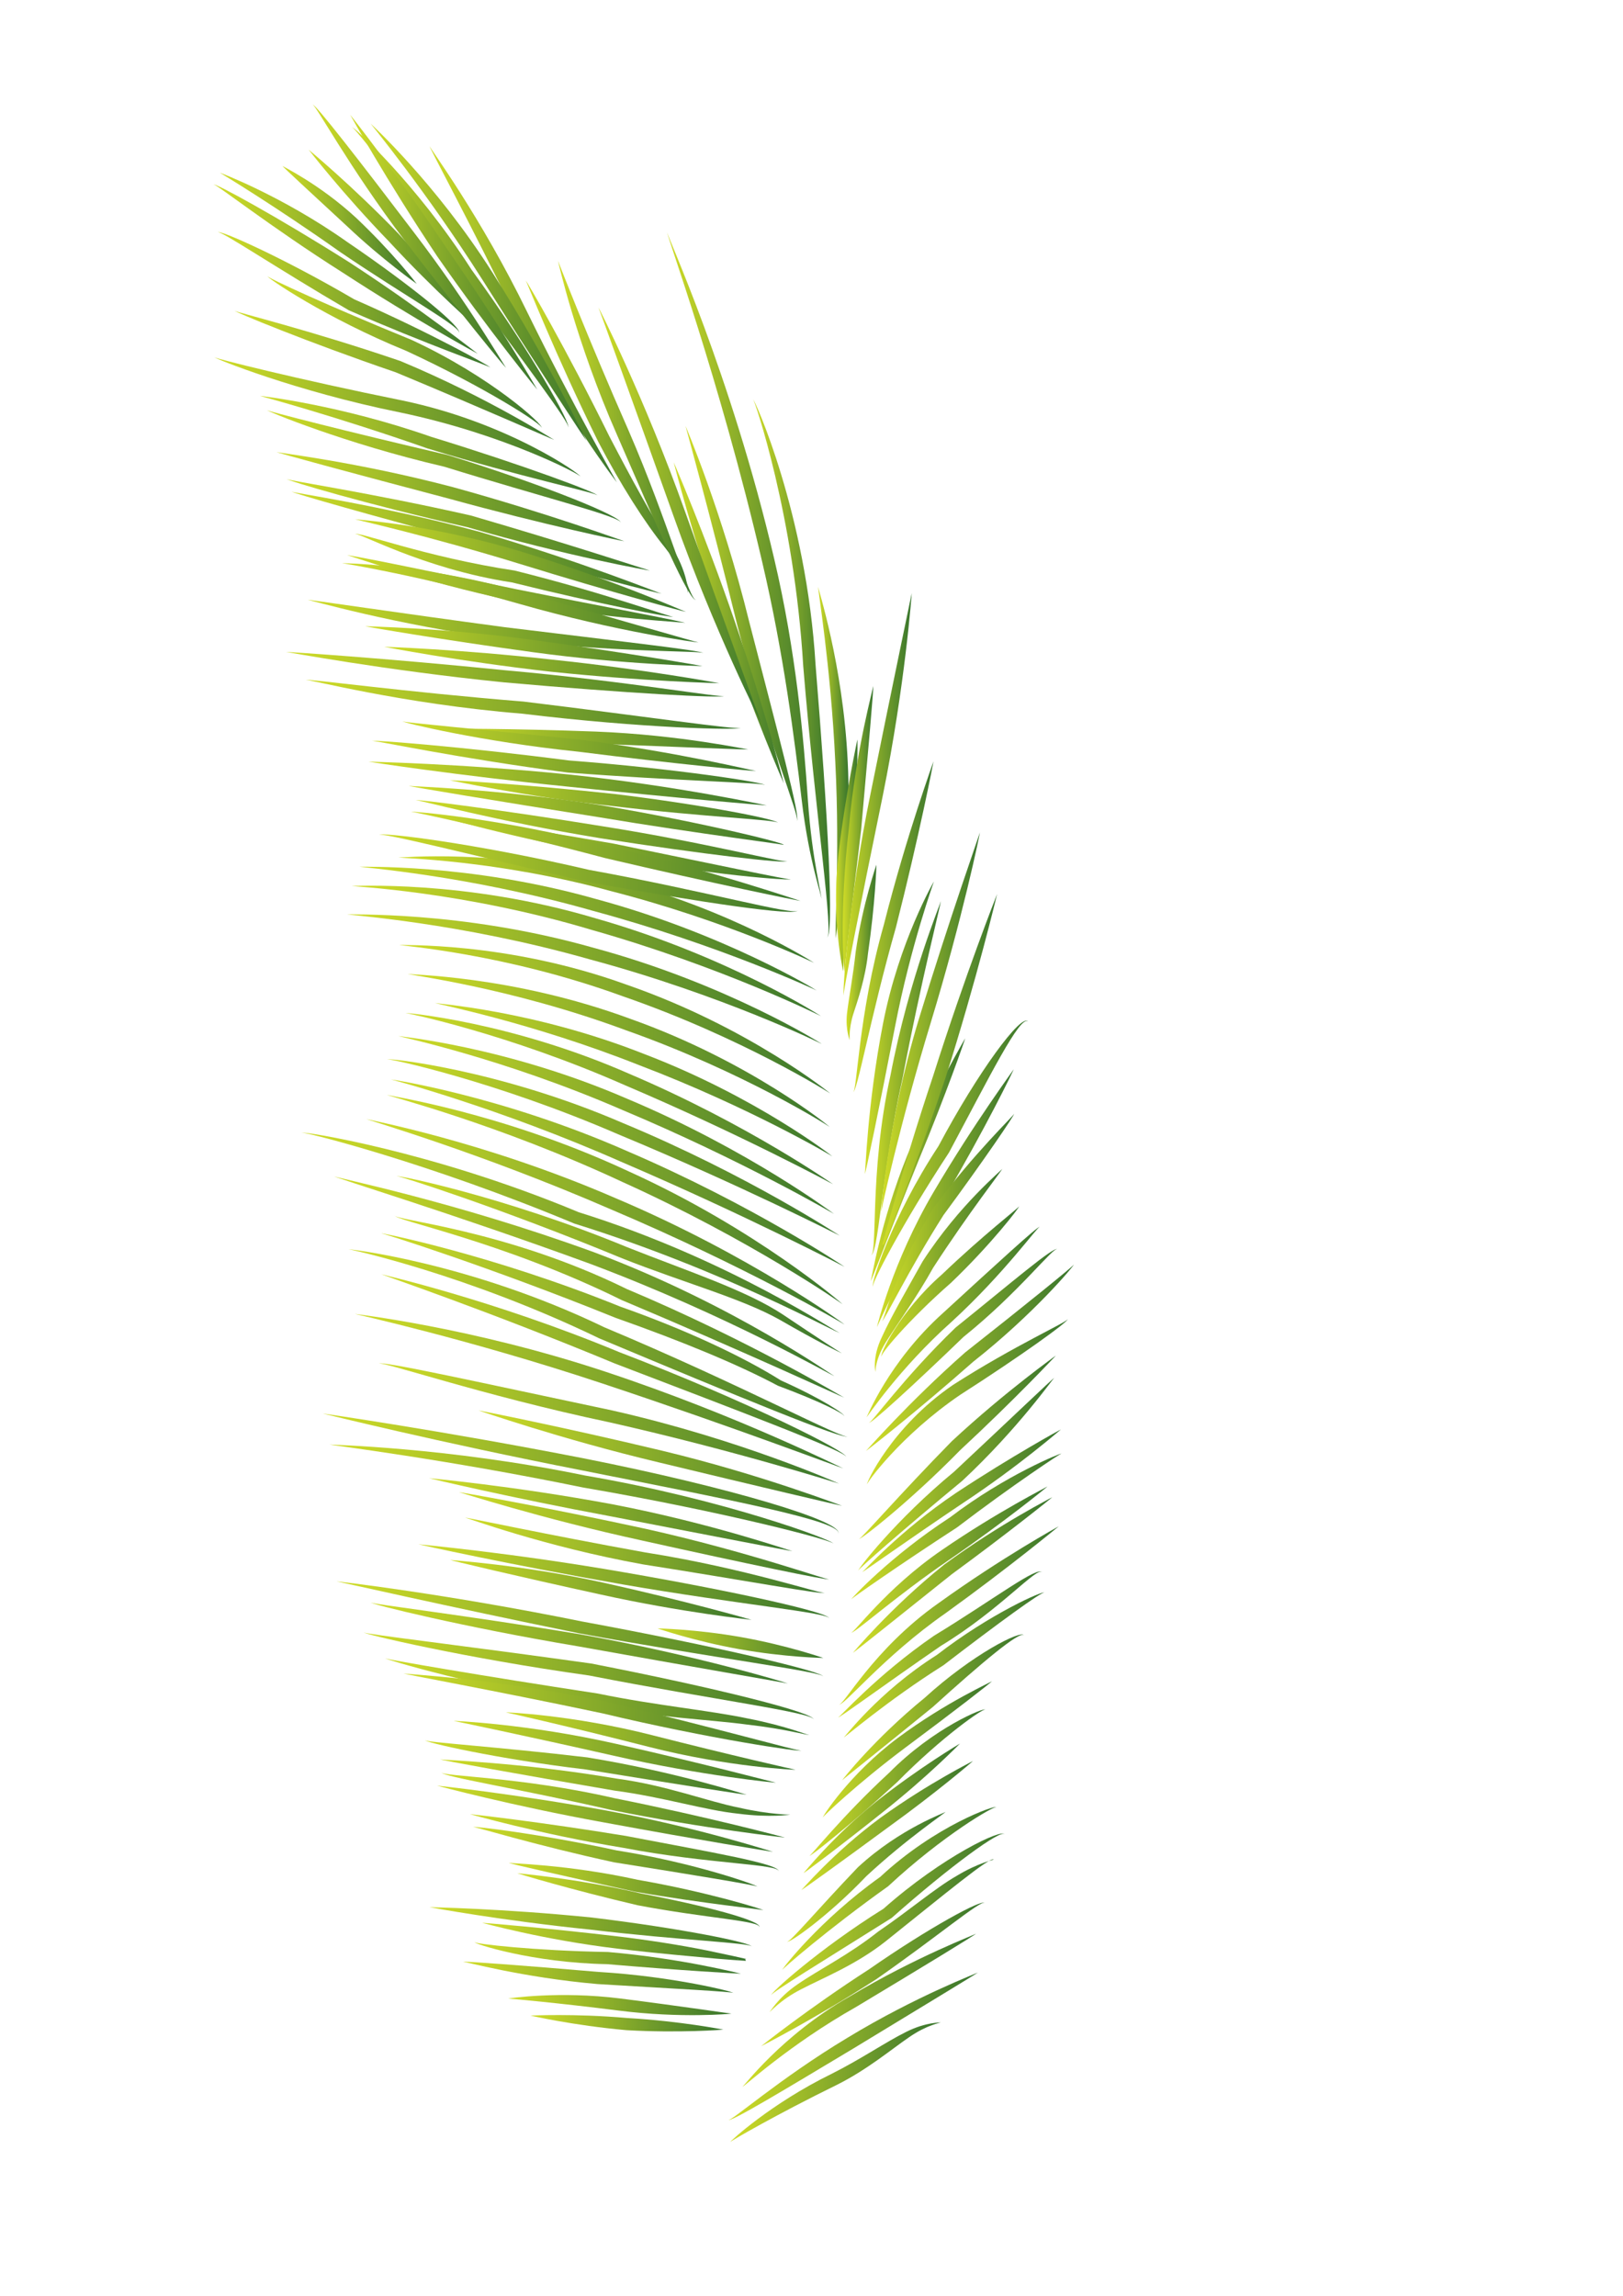 <?xml version="1.0" encoding="utf-8"?>
<!-- Generator: Adobe Illustrator 17.0.0, SVG Export Plug-In . SVG Version: 6.00 Build 0)  -->
<!DOCTYPE svg PUBLIC "-//W3C//DTD SVG 1.1//EN" "http://www.w3.org/Graphics/SVG/1.1/DTD/svg11.dtd">
<svg version="1.1" id="Layer_1" xmlns="http://www.w3.org/2000/svg" xmlns:xlink="http://www.w3.org/1999/xlink" x="0px" y="0px"
	 width="595.28px" height="841.89px" viewBox="0 0 595.28 841.89" enable-background="new 0 0 595.28 841.89" xml:space="preserve">
<g>
	<g>
		<linearGradient id="SVGID_1_" gradientUnits="userSpaceOnUse" x1="110.62" y1="452.067" x2="308.072" y2="452.067">
			<stop  offset="0" style="stop-color:#D1DD27"/>
			<stop  offset="1" style="stop-color:#37752D"/>
		</linearGradient>
		<path fill="url(#SVGID_1_)" d="M110.62,415.372c-0.056-0.642,47.561,6.573,101.638,29.159
			c56.034,17.467,95.742,45.021,95.813,44.255c-0.444,0.591-41.475-22.66-97.43-40.097
			C156.731,426.177,110.842,414.8,110.62,415.372z"/>
	</g>
	<g>
		<linearGradient id="SVGID_2_" gradientUnits="userSpaceOnUse" x1="145.501" y1="463.744" x2="308.769" y2="463.744">
			<stop  offset="0" style="stop-color:#D1DD27"/>
			<stop  offset="1" style="stop-color:#37752D"/>
		</linearGradient>
		<path fill="url(#SVGID_2_)" d="M145.501,431.28c-0.007-0.396,39.264,7.382,84.393,26.026
			c22.453,8.901,43.781,15.843,57.302,24.783c13.315,8.955,21.462,14.215,21.574,14.129c-0.024,0.152-8.988-4.291-22.699-12.193
			c-13.798-7.816-35.078-13.55-57.833-22.559C183.227,442.844,145.707,430.954,145.501,431.28z"/>
	</g>
	<g>
		<linearGradient id="SVGID_3_" gradientUnits="userSpaceOnUse" x1="122.548" y1="467.995" x2="306.098" y2="467.995">
			<stop  offset="0" style="stop-color:#D1DD27"/>
			<stop  offset="1" style="stop-color:#37752D"/>
		</linearGradient>
		<path fill="url(#SVGID_3_)" d="M122.548,431.338c-0.127,0.459,43.702,9.021,95.425,27.908
			c51.723,19.415,88.078,45.752,88.125,45.402c-0.158,0.287-38.637-22.069-89.766-41.24
			C165.109,444.686,122.39,431.79,122.548,431.338z"/>
	</g>
	<g>
		<linearGradient id="SVGID_4_" gradientUnits="userSpaceOnUse" x1="144.762" y1="479.095" x2="309.625" y2="479.095">
			<stop  offset="0" style="stop-color:#D1DD27"/>
			<stop  offset="1" style="stop-color:#37752D"/>
		</linearGradient>
		<path fill="url(#SVGID_4_)" d="M144.772,445.685c-0.737,1.757,40.468,5.053,85.09,26.998
			c45.485,19.139,79.755,39.968,79.764,39.82c-0.119,0.105-36.237-16.651-81.586-35.747
			C183.885,455.006,144.256,447.492,144.772,445.685z"/>
	</g>
	<g>
		<linearGradient id="SVGID_5_" gradientUnits="userSpaceOnUse" x1="139.85" y1="485.796" x2="309.607" y2="485.796">
			<stop  offset="0" style="stop-color:#D1DD27"/>
			<stop  offset="1" style="stop-color:#37752D"/>
		</linearGradient>
		<path fill="url(#SVGID_5_)" d="M139.85,452.265c-0.071-0.194,40.682,7.867,87.642,26.882
			c23.801,8.376,44.922,18.272,58.919,27.064c14.916,6.67,23.777,12.5,23.167,13.118c0.373-0.739-8.472-5.294-24.268-11.175
			c-14.662-7.831-35.499-16.406-59.434-24.852C178.979,464.334,139.977,452.126,139.85,452.265z"/>
	</g>
	<g>
		<linearGradient id="SVGID_6_" gradientUnits="userSpaceOnUse" x1="127.866" y1="492.479" x2="310.973" y2="492.479">
			<stop  offset="0" style="stop-color:#D1DD27"/>
			<stop  offset="1" style="stop-color:#37752D"/>
		</linearGradient>
		<path fill="url(#SVGID_6_)" d="M127.866,458.135c-0.222-0.167,44.574,4.835,93.816,28.607
			c49.844,20.869,88.633,41.744,89.29,39.961c-0.721,1.742-41.245-14.996-91.2-35.922
			C171.148,467.273,127.898,458.01,127.866,458.135z"/>
	</g>
	<g>
		<linearGradient id="SVGID_7_" gradientUnits="userSpaceOnUse" x1="139.857" y1="500.763" x2="310.321" y2="500.763">
			<stop  offset="0" style="stop-color:#D1DD27"/>
			<stop  offset="1" style="stop-color:#37752D"/>
		</linearGradient>
		<path fill="url(#SVGID_7_)" d="M139.858,467.261c-0.095,0.121,40.381,9.111,87.309,28.592
			c47.237,18.067,84.187,36.855,83.132,38.414c0.785-1.675-37.544-16.189-84.86-34.286
			C178.749,480.585,139.834,467.413,139.858,467.261z"/>
	</g>
	<g>
		<linearGradient id="SVGID_8_" gradientUnits="userSpaceOnUse" x1="130.109" y1="510.122" x2="309.301" y2="510.122">
			<stop  offset="0" style="stop-color:#D1DD27"/>
			<stop  offset="1" style="stop-color:#37752D"/>
		</linearGradient>
		<path fill="url(#SVGID_8_)" d="M130.109,481.798c-0.079,0.105,42.3,4.754,91.922,21.207c49.551,16.441,87.198,35.63,87.27,35.44
			c-0.071,0.179-39.486-14.875-88.697-31.215C171.394,490.905,130.102,481.915,130.109,481.798z"/>
	</g>
	<g>
		<linearGradient id="SVGID_9_" gradientUnits="userSpaceOnUse" x1="138.811" y1="521.995" x2="307.731" y2="521.995">
			<stop  offset="0" style="stop-color:#D1DD27"/>
			<stop  offset="1" style="stop-color:#37752D"/>
		</linearGradient>
		<path fill="url(#SVGID_9_)" d="M138.812,500.101c0.333-1.388,38.464,7.148,85.732,17.118
			c47.308,10.689,83.274,26.878,83.188,26.82c-0.016,0.027-37.283-11.878-84.242-22.478
			C176.244,511.598,139.097,498.701,138.812,500.101z"/>
	</g>
	<g>
		<linearGradient id="SVGID_10_" gradientUnits="userSpaceOnUse" x1="175.507" y1="534.695" x2="308.857" y2="534.695">
			<stop  offset="0" style="stop-color:#D1DD27"/>
			<stop  offset="1" style="stop-color:#37752D"/>
		</linearGradient>
		<path fill="url(#SVGID_10_)" d="M175.507,517.238c0.04-0.066,30.363,5.904,67.345,14.75c37.116,8.928,65.973,20.332,66.005,20.161
			c-0.111,0.148-30.126-6.938-67.083-15.839C204.729,527.476,175.499,517.152,175.507,517.238z"/>
	</g>
	<g>
		<linearGradient id="SVGID_11_" gradientUnits="userSpaceOnUse" x1="118.276" y1="540.405" x2="307.522" y2="540.405">
			<stop  offset="0" style="stop-color:#D1DD27"/>
			<stop  offset="1" style="stop-color:#37752D"/>
		</linearGradient>
		<path fill="url(#SVGID_11_)" d="M118.276,518.326c0.032,0.004,43.314,6.195,96.226,16.542
			c52.634,10.452,95.718,23.212,92.888,27.616c2.536-4.505-41.293-12.795-93.753-23.247
			C160.726,528.902,118.276,518.326,118.276,518.326z"/>
	</g>
	<g>
		<linearGradient id="SVGID_12_" gradientUnits="userSpaceOnUse" x1="120.749" y1="547.876" x2="305.652" y2="547.876">
			<stop  offset="0" style="stop-color:#D1DD27"/>
			<stop  offset="1" style="stop-color:#37752D"/>
		</linearGradient>
		<path fill="url(#SVGID_12_)" d="M120.749,529.699c-0.103,0.182,42.577,0.84,93.879,11.396
			c51.541,8.823,91.541,23.959,91.019,24.958c0.23-1.088-40.413-11.765-91.89-20.588
			C162.771,534.978,120.725,529.89,120.749,529.699z"/>
	</g>
	<g>
		<linearGradient id="SVGID_13_" gradientUnits="userSpaceOnUse" x1="157.365" y1="555.42" x2="290.62" y2="555.42">
			<stop  offset="0" style="stop-color:#D1DD27"/>
			<stop  offset="1" style="stop-color:#37752D"/>
		</linearGradient>
		<path fill="url(#SVGID_13_)" d="M157.365,542.051c-0.007,0.051,30.427,2.733,67.393,9.605c36.989,7.109,65.83,17.32,65.862,17.129
			c-0.08,0.171-29.951-5.69-66.718-12.752C187.039,549.184,157.358,542.102,157.365,542.051z"/>
	</g>
	<g>
		<linearGradient id="SVGID_14_" gradientUnits="userSpaceOnUse" x1="306.249" y1="579.637" x2="306.249" y2="579.637">
			<stop  offset="0" style="stop-color:#D1DD27"/>
			<stop  offset="1" style="stop-color:#37752D"/>
		</linearGradient>
		<rect x="306.249" y="579.637" fill="url(#SVGID_14_)" width="0" height="0"/>
	</g>
	<g>
		<linearGradient id="SVGID_15_" gradientUnits="userSpaceOnUse" x1="168.295" y1="563.185" x2="304.125" y2="563.185">
			<stop  offset="0" style="stop-color:#D1DD27"/>
			<stop  offset="1" style="stop-color:#37752D"/>
		</linearGradient>
		<path fill="url(#SVGID_15_)" d="M168.295,547.194c0.016-0.112,30.895,5.274,68.47,13.43c37.789,8.411,67.186,19.061,67.36,18.52
			c-0.08,0.564-30.847-5.826-68.311-14.148C198.056,556.786,168.351,547.092,168.295,547.194z"/>
	</g>
	<g>
		<linearGradient id="SVGID_16_" gradientUnits="userSpaceOnUse" x1="170.57" y1="570.342" x2="302.492" y2="570.342">
			<stop  offset="0" style="stop-color:#D1DD27"/>
			<stop  offset="1" style="stop-color:#37752D"/>
		</linearGradient>
		<path fill="url(#SVGID_16_)" d="M170.57,556.526c0.048-0.198,29.618,6.184,66.124,12.772
			c36.886,5.791,65.601,15.668,65.798,14.766c-0.174,0.905-29.904-4.622-66.623-10.378
			C199.03,567.028,170.593,556.316,170.57,556.526z"/>
	</g>
	<g>
		<linearGradient id="SVGID_17_" gradientUnits="userSpaceOnUse" x1="153.41" y1="579.886" x2="304.097" y2="579.886">
			<stop  offset="0" style="stop-color:#D1DD27"/>
			<stop  offset="1" style="stop-color:#37752D"/>
		</linearGradient>
		<path fill="url(#SVGID_17_)" d="M153.41,566.286c0.008,0.062,34.271,3.093,75.991,10.382
			c41.554,7.191,75.404,14.844,74.684,16.818c0.476-2.037-33.74-5.193-75.516-12.427C186.96,573.791,153.395,566.336,153.41,566.286
			z"/>
	</g>
	<g>
		<linearGradient id="SVGID_18_" gradientUnits="userSpaceOnUse" x1="165.101" y1="583.025" x2="275.64" y2="583.025">
			<stop  offset="0" style="stop-color:#D1DD27"/>
			<stop  offset="1" style="stop-color:#37752D"/>
		</linearGradient>
		<path fill="url(#SVGID_18_)" d="M165.101,572.031c-0.063,0.132,25.362,1.601,55.844,8.267
			c30.371,6.732,54.655,13.659,54.695,13.721c0.015-0.051-25.275-2.636-55.654-9.364
			C189.647,578.02,165.085,572.182,165.101,572.031z"/>
	</g>
	<g>
		<linearGradient id="SVGID_19_" gradientUnits="userSpaceOnUse" x1="241.163" y1="602.572" x2="301.969" y2="602.572">
			<stop  offset="0" style="stop-color:#D1DD27"/>
			<stop  offset="1" style="stop-color:#37752D"/>
		</linearGradient>
		<path fill="url(#SVGID_19_)" d="M241.163,597.155c0,0,14.029,0.237,30.815,3.222c16.787,2.989,29.991,7.61,29.991,7.61
			s-14.02-0.233-30.807-3.222C254.376,601.773,241.163,597.155,241.163,597.155z"/>
	</g>
	<g>
		<linearGradient id="SVGID_20_" gradientUnits="userSpaceOnUse" x1="123.413" y1="597.364" x2="301.928" y2="597.364">
			<stop  offset="0" style="stop-color:#D1DD27"/>
			<stop  offset="1" style="stop-color:#37752D"/>
		</linearGradient>
		<path fill="url(#SVGID_20_)" d="M123.413,579.921c-0.024-0.128,40.65,4.649,89.852,14.653
			c49.322,9.08,89.251,18.579,88.657,20.235c0.412-1.695-40.072-6.752-89.537-15.858
			C163.127,588.935,123.476,579.804,123.413,579.921z"/>
	</g>
	<g>
		<linearGradient id="SVGID_21_" gradientUnits="userSpaceOnUse" x1="135.973" y1="602.498" x2="288.971" y2="602.498">
			<stop  offset="0" style="stop-color:#D1DD27"/>
			<stop  offset="1" style="stop-color:#37752D"/>
		</linearGradient>
		<path fill="url(#SVGID_21_)" d="M135.974,587.636c-0.024,0.583,34.484,4.61,77.101,11.73
			c42.387,7.634,75.943,17.883,75.896,17.993c-0.04-0.124-34.358-5.982-76.768-13.604
			C169.904,596.685,135.745,588.188,135.974,587.636z"/>
	</g>
	<g>
		<linearGradient id="SVGID_22_" gradientUnits="userSpaceOnUse" x1="134.333" y1="448.019" x2="309.721" y2="448.019">
			<stop  offset="0" style="stop-color:#D1DD27"/>
			<stop  offset="1" style="stop-color:#37752D"/>
		</linearGradient>
		<path fill="url(#SVGID_22_)" d="M134.334,410.319c-0.174,0.249,42.663,7.871,91.541,29.105
			c49.06,20.756,84.019,46.238,83.845,46.296c0.079-0.128-37.052-21.665-85.652-42.231
			C175.674,422.465,134.231,410.587,134.334,410.319z"/>
	</g>
	<g>
		<linearGradient id="SVGID_23_" gradientUnits="userSpaceOnUse" x1="141.822" y1="439.865" x2="309.008" y2="439.865">
			<stop  offset="0" style="stop-color:#D1DD27"/>
			<stop  offset="1" style="stop-color:#37752D"/>
		</linearGradient>
		<path fill="url(#SVGID_23_)" d="M141.823,401.445c-0.253,0.326,41.729,6.176,88.577,28.024
			c47.079,21.288,78.852,48.796,78.606,48.815c0.119-0.101-34.08-23.784-80.54-44.765
			C182.284,411.924,141.712,401.787,141.823,401.445z"/>
	</g>
	<g>
		<linearGradient id="SVGID_24_" gradientUnits="userSpaceOnUse" x1="143.385" y1="430.211" x2="309.808" y2="430.211">
			<stop  offset="0" style="stop-color:#D1DD27"/>
			<stop  offset="1" style="stop-color:#37752D"/>
		</linearGradient>
		<path fill="url(#SVGID_24_)" d="M143.385,395.848c-0.135-0.089,40.627,5.998,86.651,26.279
			c46.112,19.78,79.828,42.479,79.772,42.448c0,0-35.879-18.754-81.579-38.359C182.696,406.117,143.408,395.809,143.385,395.848z"/>
	</g>
	<g>
		<linearGradient id="SVGID_25_" gradientUnits="userSpaceOnUse" x1="141.989" y1="420.784" x2="308.048" y2="420.784">
			<stop  offset="0" style="stop-color:#D1DD27"/>
			<stop  offset="1" style="stop-color:#37752D"/>
		</linearGradient>
		<path fill="url(#SVGID_25_)" d="M141.99,388.467c-0.135-0.525,40.754,3.584,86.58,23.41
			c45.929,19.081,79.494,41.337,79.479,41.267c-0.032,0.039-35.745-18.26-81.246-37.155
			C181.539,396.373,142.101,387.985,141.99,388.467z"/>
	</g>
	<g>
		<linearGradient id="SVGID_26_" gradientUnits="userSpaceOnUse" x1="146.055" y1="412.536" x2="305.877" y2="412.536">
			<stop  offset="0" style="stop-color:#D1DD27"/>
			<stop  offset="1" style="stop-color:#37752D"/>
		</linearGradient>
		<path fill="url(#SVGID_26_)" d="M146.056,379.927c-0.23,0.07,39.485,3.709,83.964,22.995
			c44.589,18.711,75.943,42.281,75.857,42.223c0.032,0-33.613-19.663-77.656-38.126
			C184.376,387.977,146.016,380.021,146.056,379.927z"/>
	</g>
	<g>
		<linearGradient id="SVGID_27_" gradientUnits="userSpaceOnUse" x1="148.726" y1="402.881" x2="305.551" y2="402.881">
			<stop  offset="0" style="stop-color:#D1DD27"/>
			<stop  offset="1" style="stop-color:#37752D"/>
		</linearGradient>
		<path fill="url(#SVGID_27_)" d="M148.727,371.497c-0.183-0.195,38.717,3.198,82.141,22.31
			c43.456,18.478,74.739,40.513,74.683,40.466c0,0.012-33.501-18.094-76.466-36.37C186.263,379.022,148.758,371.357,148.727,371.497
			z"/>
	</g>
	<g>
		<linearGradient id="SVGID_28_" gradientUnits="userSpaceOnUse" x1="159.512" y1="395.922" x2="305.291" y2="395.922">
			<stop  offset="0" style="stop-color:#D1DD27"/>
			<stop  offset="1" style="stop-color:#37752D"/>
		</linearGradient>
		<path fill="url(#SVGID_28_)" d="M159.513,367.777c-0.214,0.279,35.776,2.538,76.665,18.699
			c41.055,15.648,69.286,37.594,69.111,37.59c0.063-0.066-30.347-18.051-70.776-33.431
			C194.315,374.692,159.427,368.065,159.513,367.777z"/>
	</g>
	<g>
		<linearGradient id="SVGID_29_" gradientUnits="userSpaceOnUse" x1="149.447" y1="385.18" x2="304.269" y2="385.18">
			<stop  offset="0" style="stop-color:#D1DD27"/>
			<stop  offset="1" style="stop-color:#37752D"/>
		</linearGradient>
		<path fill="url(#SVGID_29_)" d="M149.448,357.107c-0.246,0.396,38.058,0.385,81.784,16.523
			c43.869,15.555,73.281,39.623,73.035,39.623c0.111-0.101-31.504-20.181-74.636-35.429
			C186.754,361.919,149.345,357.504,149.448,357.107z"/>
	</g>
	<g>
		<linearGradient id="SVGID_30_" gradientUnits="userSpaceOnUse" x1="146.355" y1="373.713" x2="304.483" y2="373.713">
			<stop  offset="0" style="stop-color:#D1DD27"/>
			<stop  offset="1" style="stop-color:#37752D"/>
		</linearGradient>
		<path fill="url(#SVGID_30_)" d="M146.357,346.473c-0.309,0.346,38.899-1.559,83.56,14.653
			c44.772,15.52,74.762,39.929,74.564,39.825c0.08,0.003-32.131-20.422-76.094-35.623
			C184.614,349.384,146.27,346.823,146.357,346.473z"/>
	</g>
	<g>
		<linearGradient id="SVGID_31_" gradientUnits="userSpaceOnUse" x1="127.224" y1="359.043" x2="301.391" y2="359.043">
			<stop  offset="0" style="stop-color:#D1DD27"/>
			<stop  offset="1" style="stop-color:#37752D"/>
		</linearGradient>
		<path fill="url(#SVGID_31_)" d="M127.225,335.256c-0.222,0.354,41.435-1.594,90.336,12.267
			c49.036,13.208,84.028,35.312,83.83,35.309c0.064-0.07-36.695-18.024-85.05-31.017
			C168.168,338.125,127.153,335.61,127.225,335.256z"/>
	</g>
	<g>
		<linearGradient id="SVGID_32_" gradientUnits="userSpaceOnUse" x1="129.015" y1="348.709" x2="301.114" y2="348.709">
			<stop  offset="0" style="stop-color:#D1DD27"/>
			<stop  offset="1" style="stop-color:#37752D"/>
		</linearGradient>
		<path fill="url(#SVGID_32_)" d="M129.016,324.874c-0.238,0.225,41.15-2.546,89.464,11.89
			c48.371,13.755,82.792,35.914,82.633,35.856c0.039,0.004-36.22-18.051-83.909-31.566
			C169.69,326.802,128.96,325.115,129.016,324.874z"/>
	</g>
	<g>
		<linearGradient id="SVGID_33_" gradientUnits="userSpaceOnUse" x1="131.821" y1="340.505" x2="299.528" y2="340.505">
			<stop  offset="0" style="stop-color:#D1DD27"/>
			<stop  offset="1" style="stop-color:#37752D"/>
		</linearGradient>
		<path fill="url(#SVGID_33_)" d="M131.821,317.796c-0.191,0.275,39.866-1.45,86.897,11.917
			c47.118,12.741,80.961,33.532,80.81,33.501c0.048-0.027-35.586-16.67-82.054-29.205
			C171.188,320.809,131.766,318.076,131.821,317.796z"/>
	</g>
	<g>
		<linearGradient id="SVGID_34_" gradientUnits="userSpaceOnUse" x1="146.103" y1="333.548" x2="298.57" y2="333.548">
			<stop  offset="0" style="stop-color:#D1DD27"/>
			<stop  offset="1" style="stop-color:#37752D"/>
		</linearGradient>
		<path fill="url(#SVGID_34_)" d="M146.104,314.45c-0.23,0.26,36.219-3.693,79.193,8.03c42.996,11.077,73.423,30.656,73.273,30.606
			c0.047-0.016-32.194-15.447-74.462-26.302C182.007,315.247,146.079,314.698,146.104,314.45z"/>
	</g>
	<g>
		<linearGradient id="SVGID_35_" gradientUnits="userSpaceOnUse" x1="98.122" y1="129.103" x2="198.674" y2="129.103">
			<stop  offset="0" style="stop-color:#D1DD27"/>
			<stop  offset="1" style="stop-color:#37752D"/>
		</linearGradient>
		<path fill="url(#SVGID_35_)" d="M98.129,101.283c-0.127,0.568,23.056,11.218,52.745,23.325
			c29.333,13.573,48.798,31.41,47.76,32.315c0.8-1.084-20.94-14.988-49.686-28.28C119.433,116.621,97.67,101.691,98.129,101.283z"/>
	</g>
	<g>
		<linearGradient id="SVGID_36_" gradientUnits="userSpaceOnUse" x1="86.113" y1="137.622" x2="203.231" y2="137.622">
			<stop  offset="0" style="stop-color:#D1DD27"/>
			<stop  offset="1" style="stop-color:#37752D"/>
		</linearGradient>
		<path fill="url(#SVGID_36_)" d="M86.114,113.974c-0.032,0.396,27.415,7.023,60.702,18.404
			c32.598,13.557,56.265,28.976,56.415,28.891c0.032,0.167-26.131-11.459-58.032-24.721
			C112.332,125.316,85.892,114.304,86.114,113.974z"/>
	</g>
	<g>
		<linearGradient id="SVGID_37_" gradientUnits="userSpaceOnUse" x1="78.678" y1="152.867" x2="212.848" y2="152.867">
			<stop  offset="0" style="stop-color:#D1DD27"/>
			<stop  offset="1" style="stop-color:#37752D"/>
		</linearGradient>
		<path fill="url(#SVGID_37_)" d="M78.679,131.018c0.032,0.377,30.546,8.096,69.104,15.889c39.002,8.162,65.687,27.417,65.054,27.81
			c0.278-0.56-27.827-15.492-66.163-23.484C108.274,143.475,78.45,131.317,78.679,131.018z"/>
	</g>
	<g>
		<linearGradient id="SVGID_38_" gradientUnits="userSpaceOnUse" x1="95.34" y1="163.418" x2="219.079" y2="163.418">
			<stop  offset="0" style="stop-color:#D1DD27"/>
			<stop  offset="1" style="stop-color:#37752D"/>
		</linearGradient>
		<path fill="url(#SVGID_38_)" d="M95.34,145.181c-0.111-0.035,29.119,3.187,62.882,15.031
			c33.89,10.382,61.233,20.674,60.854,21.443c0.103-0.859-27.978-6.701-62.28-17.207C123.214,152.663,95.395,145.189,95.34,145.181z
			"/>
	</g>
	<g>
		<linearGradient id="SVGID_39_" gradientUnits="userSpaceOnUse" x1="97.93" y1="171.093" x2="227.691" y2="171.093">
			<stop  offset="0" style="stop-color:#D1DD27"/>
			<stop  offset="1" style="stop-color:#37752D"/>
		</linearGradient>
		<path fill="url(#SVGID_39_)" d="M97.931,150.409c0,0.307,29.396,7.871,66.234,16.442c36.142,11.214,64.634,22.913,63.493,24.926
			c1.141-2.04-28.969-9.538-64.681-20.623C126.234,162.614,97.717,150.654,97.931,150.409z"/>
	</g>
	<g>
		<linearGradient id="SVGID_40_" gradientUnits="userSpaceOnUse" x1="101.442" y1="182.122" x2="228.982" y2="182.122">
			<stop  offset="0" style="stop-color:#D1DD27"/>
			<stop  offset="1" style="stop-color:#37752D"/>
		</linearGradient>
		<path fill="url(#SVGID_40_)" d="M101.442,165.77c-0.008,0.206,29.405,3.569,64.721,12.877
			c35.103,9.663,62.788,19.909,62.819,19.827c0.007,0.09-29.024-5.892-64.016-15.528
			C129.943,173.719,101.347,165.953,101.442,165.77z"/>
	</g>
	<g>
		<linearGradient id="SVGID_41_" gradientUnits="userSpaceOnUse" x1="105.166" y1="192.436" x2="238.358" y2="192.436">
			<stop  offset="0" style="stop-color:#D1DD27"/>
			<stop  offset="1" style="stop-color:#37752D"/>
		</linearGradient>
		<path fill="url(#SVGID_41_)" d="M105.167,175.65c0,0.513,30.245,4.956,67.495,13.383c36.545,10.623,65.569,20.25,65.696,20.188
			c0.056,0.109-30.561-5.333-66.86-15.885C134.73,185.026,104.953,176.113,105.167,175.65z"/>
	</g>
	<g>
		<linearGradient id="SVGID_42_" gradientUnits="userSpaceOnUse" x1="106.981" y1="198.978" x2="242.622" y2="198.978">
			<stop  offset="0" style="stop-color:#D1DD27"/>
			<stop  offset="1" style="stop-color:#37752D"/>
		</linearGradient>
		<path fill="url(#SVGID_42_)" d="M106.982,180.256c0.008,0.47,31.148,4.68,68.978,14.782c37.408,10.902,66.599,22.804,66.662,22.66
			c-0.007,0.155-30.711-7.533-67.931-18.381C137.385,189.359,106.768,180.68,106.982,180.256z"/>
	</g>
	<g>
		<linearGradient id="SVGID_43_" gradientUnits="userSpaceOnUse" x1="127.296" y1="216.062" x2="251.301" y2="216.062">
			<stop  offset="0" style="stop-color:#D1DD27"/>
			<stop  offset="1" style="stop-color:#37752D"/>
		</linearGradient>
		<path fill="url(#SVGID_43_)" d="M127.296,203.639c0.024-0.381,28.009,5.294,61.978,12.411
			c34.135,6.845,62.137,11.929,62.026,12.454c0.087-0.533-28.445-1.185-62.866-8.081
			C153.957,213.205,127.431,203.278,127.296,203.639z"/>
	</g>
	<g>
		<linearGradient id="SVGID_44_" gradientUnits="userSpaceOnUse" x1="125.473" y1="221.048" x2="256.143" y2="221.048">
			<stop  offset="0" style="stop-color:#D1DD27"/>
			<stop  offset="1" style="stop-color:#37752D"/>
		</linearGradient>
		<path fill="url(#SVGID_44_)" d="M125.473,206.539c-0.135-0.078,30.466,0.373,66.282,10.631
			c35.578,10.187,64.269,18.528,64.387,18.388c0.016,0.179-29.991-3.898-65.569-14.082
			C155.091,211.308,125.544,206.481,125.473,206.539z"/>
	</g>
	<g>
		<linearGradient id="SVGID_45_" gradientUnits="userSpaceOnUse" x1="112.831" y1="229.722" x2="257.927" y2="229.722">
			<stop  offset="0" style="stop-color:#D1DD27"/>
			<stop  offset="1" style="stop-color:#37752D"/>
		</linearGradient>
		<path fill="url(#SVGID_45_)" d="M112.831,219.964c0.04-0.178,32.535,4.696,72.512,10.059c39.89,4.874,72.726,8.613,72.583,9.461
			c-0.008-0.871-32.812-0.117-73.202-5.03C144.454,229.044,112.847,219.782,112.831,219.964z"/>
	</g>
	<g>
		<linearGradient id="SVGID_46_" gradientUnits="userSpaceOnUse" x1="133.922" y1="236.959" x2="257.673" y2="236.959">
			<stop  offset="0" style="stop-color:#D1DD27"/>
			<stop  offset="1" style="stop-color:#37752D"/>
		</linearGradient>
		<path fill="url(#SVGID_46_)" d="M133.922,229.642c-0.04,0.086,28.017,0.443,62.185,5.115c34.04,4.645,61.534,9.43,61.566,9.519
			c0.04-0.093-28.057-0.439-62.176-5.107C161.416,234.517,133.93,229.736,133.922,229.642z"/>
	</g>
	<g>
		<linearGradient id="SVGID_47_" gradientUnits="userSpaceOnUse" x1="140.888" y1="243.86" x2="263.831" y2="243.86">
			<stop  offset="0" style="stop-color:#D1DD27"/>
			<stop  offset="1" style="stop-color:#37752D"/>
		</linearGradient>
		<path fill="url(#SVGID_47_)" d="M140.888,237.183c0,0,27.764,0.894,61.677,4.715c33.969,3.549,61.265,8.64,61.265,8.64
			s-27.787-0.661-61.764-4.209C168.113,242.504,140.888,237.183,140.888,237.183z"/>
	</g>
	<g>
		<linearGradient id="SVGID_48_" gradientUnits="userSpaceOnUse" x1="104.921" y1="247.256" x2="265.638" y2="247.256">
			<stop  offset="0" style="stop-color:#D1DD27"/>
			<stop  offset="1" style="stop-color:#37752D"/>
		</linearGradient>
		<path fill="url(#SVGID_48_)" d="M104.921,239.095c-0.015-0.135,36.165,2.239,80.509,6.713
			c44.415,3.949,80.183,10.378,80.207,9.344c-0.024,1.034-36.205-0.948-80.683-4.916
			C140.531,245.762,104.938,238.956,104.921,239.095z"/>
	</g>
	<g>
		<linearGradient id="SVGID_49_" gradientUnits="userSpaceOnUse" x1="112.142" y1="258.276" x2="271.622" y2="258.276">
			<stop  offset="0" style="stop-color:#D1DD27"/>
			<stop  offset="1" style="stop-color:#37752D"/>
		</linearGradient>
		<path fill="url(#SVGID_49_)" d="M112.142,249.353c0.095-0.583,35.713,4.349,79.827,7.914c44.193,5.376,79.415,10.599,79.653,9.612
			c0.095,0.999-36.244,0.178-80.113-5.169C147.165,258.122,112.174,248.758,112.142,249.353z"/>
	</g>
	<g>
		<linearGradient id="SVGID_50_" gradientUnits="userSpaceOnUse" x1="162.509" y1="271.026" x2="274.459" y2="271.026">
			<stop  offset="0" style="stop-color:#D1DD27"/>
			<stop  offset="1" style="stop-color:#37752D"/>
		</linearGradient>
		<path fill="url(#SVGID_50_)" d="M162.509,267.263c0.032-0.085,25.156-0.151,56.106,1.015c31.085,1.228,55.884,6.708,55.844,6.534
			c-0.056,0.167-25.149-0.859-56.034-2.087C187.412,271.566,162.47,267.17,162.509,267.263z"/>
	</g>
	<g>
		<linearGradient id="SVGID_51_" gradientUnits="userSpaceOnUse" x1="147.64" y1="273.63" x2="277.297" y2="273.63">
			<stop  offset="0" style="stop-color:#D1DD27"/>
			<stop  offset="1" style="stop-color:#37752D"/>
		</linearGradient>
		<path fill="url(#SVGID_51_)" d="M147.641,264.527c0.071,0.396,29.048,2.993,65.148,6.701c35.951,4.579,64.476,11.66,64.507,11.497
			c-0.008,0.167-29.302-2.511-65.093-7.066C176.316,271.97,147.451,264.893,147.641,264.527z"/>
	</g>
	<g>
		<linearGradient id="SVGID_52_" gradientUnits="userSpaceOnUse" x1="136.513" y1="279.77" x2="280.556" y2="279.77">
			<stop  offset="0" style="stop-color:#D1DD27"/>
			<stop  offset="1" style="stop-color:#37752D"/>
		</linearGradient>
		<path fill="url(#SVGID_52_)" d="M136.513,271.683c-0.04-0.373,32.614,2.044,72.123,7.183c39.708,3.048,72.171,8.174,71.918,9.029
			c-0.056-0.882-32.226-1.504-72.394-4.598C168.248,278.111,136.64,271.336,136.513,271.683z"/>
	</g>
	<g>
		<linearGradient id="SVGID_53_" gradientUnits="userSpaceOnUse" x1="135.134" y1="287.315" x2="281.252" y2="287.315">
			<stop  offset="0" style="stop-color:#D1DD27"/>
			<stop  offset="1" style="stop-color:#37752D"/>
		</linearGradient>
		<path fill="url(#SVGID_53_)" d="M135.134,279.305c0,0.043,33.01,0.619,73.447,4.707c40.428,4.237,72.686,11.439,72.67,11.311
			c-0.016,0.117-32.852-2.651-73.162-6.879C167.741,284.369,135.134,279.348,135.134,279.305z"/>
	</g>
	<g>
		<linearGradient id="SVGID_54_" gradientUnits="userSpaceOnUse" x1="164.99" y1="293.953" x2="285.353" y2="293.953">
			<stop  offset="0" style="stop-color:#D1DD27"/>
			<stop  offset="1" style="stop-color:#37752D"/>
		</linearGradient>
		<path fill="url(#SVGID_54_)" d="M164.99,286.138c0.04-0.116,27.193,1.426,60.576,5.045c33.256,4.05,60.131,9.426,59.783,10.592
			c0.325-1.174-27.098-2.115-60.346-6.153C191.668,291.999,164.974,286.013,164.99,286.138z"/>
	</g>
	<g>
		<linearGradient id="SVGID_55_" gradientUnits="userSpaceOnUse" x1="286.934" y1="311.177" x2="286.934" y2="311.177">
			<stop  offset="0" style="stop-color:#D1DD27"/>
			<stop  offset="1" style="stop-color:#37752D"/>
		</linearGradient>
		<rect x="286.934" y="311.177" fill="url(#SVGID_55_)" width="0" height="0"/>
	</g>
	<g>
		<linearGradient id="SVGID_56_" gradientUnits="userSpaceOnUse" x1="149.876" y1="299.017" x2="287.388" y2="299.017">
			<stop  offset="0" style="stop-color:#D1DD27"/>
			<stop  offset="1" style="stop-color:#37752D"/>
		</linearGradient>
		<path fill="url(#SVGID_56_)" d="M149.876,288.19c-0.032,0.156,31.798,0.956,70.475,7.082
			c37.378,6.273,71.933,14.906,66.464,14.552c5.469,0.353-29.951-3.902-67.201-10.156
			C181.111,293.573,149.868,288.346,149.876,288.19z"/>
	</g>
	<g>
		<linearGradient id="SVGID_57_" gradientUnits="userSpaceOnUse" x1="152.467" y1="304.672" x2="288.757" y2="304.672">
			<stop  offset="0" style="stop-color:#D1DD27"/>
			<stop  offset="1" style="stop-color:#37752D"/>
		</linearGradient>
		<path fill="url(#SVGID_57_)" d="M152.467,293.406c-0.007-0.353,30.926,3.483,68.383,9.573c37.782,5.943,67.677,13.818,67.907,12.8
			c-0.024,1.037-30.982-2.48-68.549-8.392C182.347,301.222,152.595,293.076,152.467,293.406z"/>
	</g>
	<g>
		<linearGradient id="SVGID_58_" gradientUnits="userSpaceOnUse" x1="159.228" y1="310.732" x2="290.096" y2="310.732">
			<stop  offset="0" style="stop-color:#D1DD27"/>
			<stop  offset="1" style="stop-color:#37752D"/>
		</linearGradient>
		<path fill="url(#SVGID_58_)" d="M159.228,298.937c0.103-0.128,29.539,4.027,65.728,10.413c36.014,7.405,64.99,13.48,65.14,13.134
			c0.056,0.369-30.03-1.352-66.012-8.753C187.967,307.353,159.212,298.794,159.228,298.937z"/>
	</g>
	<g>
		<linearGradient id="SVGID_59_" gradientUnits="userSpaceOnUse" x1="150.779" y1="314" x2="293.623" y2="314">
			<stop  offset="0" style="stop-color:#D1DD27"/>
			<stop  offset="1" style="stop-color:#37752D"/>
		</linearGradient>
		<path fill="url(#SVGID_59_)" d="M150.779,297.655c-0.095-0.163,33.13,2.293,72.282,12.683
			c39.509,9.282,70.515,20.18,70.562,20.013c-0.032,0.175-32.273-6.425-71.616-15.671
			C182.823,304.285,150.898,297.538,150.779,297.655z"/>
	</g>
	<g>
		<linearGradient id="SVGID_60_" gradientUnits="userSpaceOnUse" x1="139.073" y1="320.199" x2="292.562" y2="320.199">
			<stop  offset="0" style="stop-color:#D1DD27"/>
			<stop  offset="1" style="stop-color:#37752D"/>
		</linearGradient>
		<path fill="url(#SVGID_60_)" d="M139.073,306.217c0.024-1.24,35.237,3,76.959,12.764c42.481,7.692,76.205,17.114,76.53,14.859
			c-0.096,2.285-35.032-2.803-77.339-10.471C172.94,313.493,139.462,305.043,139.073,306.217z"/>
	</g>
	<g>
		<linearGradient id="SVGID_61_" gradientUnits="userSpaceOnUse" x1="133.382" y1="614.623" x2="298.431" y2="614.623">
			<stop  offset="0" style="stop-color:#D1DD27"/>
			<stop  offset="1" style="stop-color:#37752D"/>
		</linearGradient>
		<path fill="url(#SVGID_61_)" d="M133.383,598.609c-0.008,0.603,37.219,4.917,83.489,11.424
			c45.612,8.904,82.538,18.14,81.539,20.604c0.84-2.503-36.855-7.311-82.356-16.22C170.181,607.992,133.152,599.172,133.383,598.609
			z"/>
	</g>
	<g>
		<linearGradient id="SVGID_62_" gradientUnits="userSpaceOnUse" x1="141.244" y1="622.192" x2="296.865" y2="622.192">
			<stop  offset="0" style="stop-color:#D1DD27"/>
			<stop  offset="1" style="stop-color:#37752D"/>
		</linearGradient>
		<path fill="url(#SVGID_62_)" d="M141.245,608.128c0.032,0.284,34.715,6.305,78.02,12.908c21.367,4.412,40.975,6.149,55.155,9.18
			c14.139,2.741,22.398,6.305,22.445,6.017c-0.095,0.283-8.647-2.208-22.826-3.813c-14.036-1.905-34.088-2.57-55.59-7
			C175.27,618.836,141.063,608.361,141.245,608.128z"/>
	</g>
	<g>
		<linearGradient id="SVGID_63_" gradientUnits="userSpaceOnUse" x1="148.005" y1="627.827" x2="293.916" y2="627.827">
			<stop  offset="0" style="stop-color:#D1DD27"/>
			<stop  offset="1" style="stop-color:#37752D"/>
		</linearGradient>
		<path fill="url(#SVGID_63_)" d="M148.005,613.647c-0.047,0.276,33.391,1.737,73.796,10.273
			c40.048,9.542,71.902,18.556,72.115,18.043c-0.024,0.556-33.287-4.193-73.098-13.693
			C180.833,619.816,147.958,613.916,148.005,613.647z"/>
	</g>
	<g>
		<linearGradient id="SVGID_64_" gradientUnits="userSpaceOnUse" x1="185.525" y1="638.463" x2="291.801" y2="638.463">
			<stop  offset="0" style="stop-color:#D1DD27"/>
			<stop  offset="1" style="stop-color:#37752D"/>
		</linearGradient>
		<path fill="url(#SVGID_64_)" d="M185.526,627.954c-0.08-0.089,24.561,0.926,53.656,8.35c28.961,7.389,52.555,12.729,52.618,12.667
			c0.055,0.097-24.569-0.918-53.673-8.338C209.191,633.241,185.589,627.896,185.526,627.954z"/>
	</g>
	<g>
		<linearGradient id="SVGID_65_" gradientUnits="userSpaceOnUse" x1="166.361" y1="642.393" x2="284.588" y2="642.393">
			<stop  offset="0" style="stop-color:#D1DD27"/>
			<stop  offset="1" style="stop-color:#37752D"/>
		</linearGradient>
		<path fill="url(#SVGID_65_)" d="M166.361,631.068c-0.071-0.043,27.193,1.057,59.72,8.438
			c32.448,7.339,58.452,14.273,58.507,14.211c0.04,0.085-27.042-2.503-59.466-9.869
			C192.746,636.513,166.393,631.044,166.361,631.068z"/>
	</g>
	<g>
		<linearGradient id="SVGID_66_" gradientUnits="userSpaceOnUse" x1="155.897" y1="648.133" x2="273.873" y2="648.133">
			<stop  offset="0" style="stop-color:#D1DD27"/>
			<stop  offset="1" style="stop-color:#37752D"/>
		</linearGradient>
		<path fill="url(#SVGID_66_)" d="M155.899,638.154c0.071,0.758,26.448,2.386,59.577,6.312
			c32.836,5.337,58.373,13.841,58.396,13.638c0.008,0.202-26.623-3.948-59.11-9.231
			C182.197,645.022,155.582,638.858,155.899,638.154z"/>
	</g>
	<g>
		<linearGradient id="SVGID_67_" gradientUnits="userSpaceOnUse" x1="161.431" y1="655.517" x2="289.883" y2="655.517">
			<stop  offset="0" style="stop-color:#D1DD27"/>
			<stop  offset="1" style="stop-color:#37752D"/>
		</linearGradient>
		<path fill="url(#SVGID_67_)" d="M161.431,645.158c-0.024,0.248,29.254,1.034,64.855,7.093c18.047,2.402,33.391,8.4,44.812,10.646
			c11.429,2.616,18.8,2.5,18.784,2.608c0.04-0.12-7.324,1.147-19.18-0.419c-11.928-1.201-27.542-6.106-45.224-8.442
			C190.17,650.627,161.391,645.395,161.431,645.158z"/>
	</g>
	<g>
		<linearGradient id="SVGID_68_" gradientUnits="userSpaceOnUse" x1="161.871" y1="661.881" x2="287.917" y2="661.881">
			<stop  offset="0" style="stop-color:#D1DD27"/>
			<stop  offset="1" style="stop-color:#37752D"/>
		</linearGradient>
		<path fill="url(#SVGID_68_)" d="M161.875,649.888c-0.381,1.559,28.849,1.544,63.485,9.523
			c34.738,6.961,62.573,14.405,62.557,14.463c-0.008-0.058-28.698-3.113-63.477-10.086
			C189.924,655.819,161.622,651.463,161.875,649.888z"/>
	</g>
	<g>
		<linearGradient id="SVGID_69_" gradientUnits="userSpaceOnUse" x1="160.259" y1="666.928" x2="283.526" y2="666.928">
			<stop  offset="0" style="stop-color:#D1DD27"/>
			<stop  offset="1" style="stop-color:#37752D"/>
		</linearGradient>
		<path fill="url(#SVGID_69_)" d="M160.259,654.809c0-0.012,28.073,2.954,62.201,9.142c34.207,6.32,61.043,15.241,61.067,15.093
			c-0.063,0.128-27.835-4.427-61.892-10.716C187.499,662.163,160.242,654.797,160.259,654.809z"/>
	</g>
	<g>
		<linearGradient id="SVGID_70_" gradientUnits="userSpaceOnUse" x1="172.377" y1="675.83" x2="285.641" y2="675.83">
			<stop  offset="0" style="stop-color:#D1DD27"/>
			<stop  offset="1" style="stop-color:#37752D"/>
		</linearGradient>
		<path fill="url(#SVGID_70_)" d="M172.377,665.3c0.071-0.094,25.695,2.794,57.199,7.956c31.1,5.97,57.08,10.308,56.034,13.106
			c0.896-2.868-25.473-2.701-56.843-8.718C197.35,672.502,172.337,665.187,172.377,665.3z"/>
	</g>
	<g>
		<linearGradient id="SVGID_71_" gradientUnits="userSpaceOnUse" x1="173.502" y1="680.897" x2="277.775" y2="680.897">
			<stop  offset="0" style="stop-color:#D1DD27"/>
			<stop  offset="1" style="stop-color:#37752D"/>
		</linearGradient>
		<path fill="url(#SVGID_71_)" d="M173.502,669.976c0-0.342,23.968,2.363,52.658,8.586c28.961,4.579,51.89,12.904,51.612,13.285
			c-0.071-0.455-23.286-4.268-52.563-8.92C196.368,676.688,173.637,669.653,173.502,669.976z"/>
	</g>
	<g>
		<linearGradient id="SVGID_72_" gradientUnits="userSpaceOnUse" x1="186.564" y1="691.804" x2="279.984" y2="691.804">
			<stop  offset="0" style="stop-color:#D1DD27"/>
			<stop  offset="1" style="stop-color:#37752D"/>
		</linearGradient>
		<path fill="url(#SVGID_72_)" d="M186.564,683.101c-0.048,0.252,21.494,0.529,47.277,6.227
			c25.655,4.455,46.325,10.914,46.143,11.179c-0.032-0.318-21.05-2.277-47.141-6.817
			C207.352,688.042,186.532,683.358,186.564,683.101z"/>
	</g>
	<g>
		<linearGradient id="SVGID_73_" gradientUnits="userSpaceOnUse" x1="189.718" y1="696.843" x2="278.554" y2="696.843">
			<stop  offset="0" style="stop-color:#D1DD27"/>
			<stop  offset="1" style="stop-color:#37752D"/>
		</linearGradient>
		<path fill="url(#SVGID_73_)" d="M189.718,686.906c-0.056,0.101,20.575,1.668,45.168,7.397
			c24.316,4.657,45.018,10.207,43.599,12.477c0.935-2.39-19.679-3.339-44.637-8.112
			C209.318,692.935,189.687,687.023,189.718,686.906z"/>
	</g>
	<g>
		<linearGradient id="SVGID_74_" gradientUnits="userSpaceOnUse" x1="157.516" y1="706.622" x2="275.699" y2="706.622">
			<stop  offset="0" style="stop-color:#D1DD27"/>
			<stop  offset="1" style="stop-color:#37752D"/>
		</linearGradient>
		<path fill="url(#SVGID_74_)" d="M157.516,699.383c0.032,0.004,26.741,0.478,59.53,3.786c32.709,3.949,58.99,9.294,58.649,10.692
			c0.341-1.411-26.598-2.316-59.133-6.25C183.853,704.292,157.5,699.383,157.516,699.383z"/>
	</g>
	<g>
		<linearGradient id="SVGID_75_" gradientUnits="userSpaceOnUse" x1="176.823" y1="712.096" x2="273.698" y2="712.096">
			<stop  offset="0" style="stop-color:#D1DD27"/>
			<stop  offset="1" style="stop-color:#37752D"/>
		</linearGradient>
		<path fill="url(#SVGID_75_)" d="M176.823,705.132c0.055-0.09,22.786,1.792,50.669,5.068c13.941,1.706,26.519,3.859,35.547,5.842
			c4.525,0.936,8.163,1.749,10.659,2.332c-0.998,0.529-3.439-0.182-3.138,0.043c-0.459,0.385,2.433-1.162,3.035,0.646
			c-2.575-0.167-6.308-0.432-10.882-0.813c-9.177-0.886-21.851-1.908-35.816-3.615C198.927,711.343,176.791,705.027,176.823,705.132
			z"/>
	</g>
	<g>
		<linearGradient id="SVGID_76_" gradientUnits="userSpaceOnUse" x1="174.036" y1="717.981" x2="271.772" y2="717.981">
			<stop  offset="0" style="stop-color:#D1DD27"/>
			<stop  offset="1" style="stop-color:#37752D"/>
		</linearGradient>
		<path fill="url(#SVGID_76_)" d="M174.041,712.199c0.071,0.61,21.598,3.14,48.949,3.618c27.328,2.355,48.758,8.015,48.782,7.945
			c0,0.066-22.191-1.174-49.123-3.487C195.385,719.801,173.668,712.75,174.041,712.199z"/>
	</g>
	<g>
		<linearGradient id="SVGID_77_" gradientUnits="userSpaceOnUse" x1="169.833" y1="725.106" x2="268.953" y2="725.106">
			<stop  offset="0" style="stop-color:#D1DD27"/>
			<stop  offset="1" style="stop-color:#37752D"/>
		</linearGradient>
		<path fill="url(#SVGID_77_)" d="M169.833,719.404c0.047-0.268,22.39,1.368,49.765,3.724c27.431,1.656,49.598,7.304,49.353,7.708
			c-0.08-0.459-22.105-1.586-49.773-3.261C191.581,725.196,169.864,719.14,169.833,719.404z"/>
	</g>
	<g>
		<linearGradient id="SVGID_78_" gradientUnits="userSpaceOnUse" x1="186.405" y1="735.287" x2="268.278" y2="735.287">
			<stop  offset="0" style="stop-color:#D1DD27"/>
			<stop  offset="1" style="stop-color:#37752D"/>
		</linearGradient>
		<path fill="url(#SVGID_78_)" d="M186.405,732.899c-0.08-0.046,18.554-2.884,41.213-0.019c22.485,2.853,40.587,5.597,40.659,5.52
			c0.087,0.081-18.618,1.776-41.166-1.081C204.713,734.482,186.469,732.853,186.405,732.899z"/>
	</g>
	<g>
		<linearGradient id="SVGID_79_" gradientUnits="userSpaceOnUse" x1="194.568" y1="741.938" x2="265.305" y2="741.938">
			<stop  offset="0" style="stop-color:#D1DD27"/>
			<stop  offset="1" style="stop-color:#37752D"/>
		</linearGradient>
		<path fill="url(#SVGID_79_)" d="M194.568,739.138c0.032,0,16.074-0.82,35.483,0.887c19.529,1.127,35.254,4.26,35.254,4.26
			c0,0.008-15.979,1.317-35.547,0.198C210.166,742.748,194.568,739.131,194.568,739.138z"/>
	</g>
	<g>
		<linearGradient id="SVGID_80_" gradientUnits="userSpaceOnUse" x1="300.09" y1="279.664" x2="311.224" y2="279.664">
			<stop  offset="0" style="stop-color:#D1DD27"/>
			<stop  offset="1" style="stop-color:#37752D"/>
		</linearGradient>
		<path fill="url(#SVGID_80_)" d="M300.106,215.187c-0.356-0.011,9.091,27.982,10.811,64.114c1.831,36.183-5.192,64.817-4.177,64.84
			c-1.014-0.023,1.443-29.162-0.373-64.634C304.711,243.981,299.773,215.249,300.106,215.187z"/>
	</g>
	<g>
		<linearGradient id="SVGID_81_" gradientUnits="userSpaceOnUse" x1="276.219" y1="245.113" x2="304.451" y2="245.113">
			<stop  offset="0" style="stop-color:#D1DD27"/>
			<stop  offset="1" style="stop-color:#37752D"/>
		</linearGradient>
		<path fill="url(#SVGID_81_)" d="M276.219,146.441c0.293-0.42,19.568,41.597,22.913,97.428
			c4.518,55.014,6.951,100.129,4.082,99.919c2.853,0.051-4.098-44.489-8.608-99.522
			C291.309,188.994,276.623,146.324,276.219,146.441z"/>
	</g>
	<g>
		<linearGradient id="SVGID_82_" gradientUnits="userSpaceOnUse" x1="285.714" y1="261.503" x2="285.714" y2="261.503">
			<stop  offset="0" style="stop-color:#D1DD27"/>
			<stop  offset="1" style="stop-color:#37752D"/>
		</linearGradient>
		<rect x="285.714" y="261.503" fill="url(#SVGID_82_)" width="0" height="0"/>
	</g>
	<g>
		<linearGradient id="SVGID_83_" gradientUnits="userSpaceOnUse" x1="244.702" y1="207.433" x2="301.276" y2="207.433">
			<stop  offset="0" style="stop-color:#D1DD27"/>
			<stop  offset="1" style="stop-color:#37752D"/>
		</linearGradient>
		<path fill="url(#SVGID_83_)" d="M244.714,85.207c-0.562,0.124,23.381,51.742,39.264,119.8
			c7.997,33.963,10.787,65.602,12.325,88.22c1.53,22.692,5.508,36.3,4.914,36.432c0.594-0.113-4.51-13.487-7.157-36.191
			c-2.718-22.68-6.586-53.709-14.527-87.485C263.807,138.476,244.151,85.343,244.714,85.207z"/>
	</g>
	<g>
		<linearGradient id="SVGID_84_" gradientUnits="userSpaceOnUse" x1="251.435" y1="228.671" x2="292.461" y2="228.671">
			<stop  offset="0" style="stop-color:#D1DD27"/>
			<stop  offset="1" style="stop-color:#37752D"/>
		</linearGradient>
		<path fill="url(#SVGID_84_)" d="M251.435,156.197c-0.04-0.051,13.394,31.266,23.34,71.739
			c10.351,40.155,19.196,72.848,17.469,73.209c1.72-0.482-11.437-31.678-21.875-72.098
			C260.455,188.683,251.435,156.251,251.435,156.197z"/>
	</g>
	<g>
		<linearGradient id="SVGID_85_" gradientUnits="userSpaceOnUse" x1="247.115" y1="228.406" x2="287.465" y2="228.406">
			<stop  offset="0" style="stop-color:#D1DD27"/>
			<stop  offset="1" style="stop-color:#37752D"/>
		</linearGradient>
		<path fill="url(#SVGID_85_)" d="M247.115,169.548c0,0,11.176,25.646,22.319,58.151c11.152,32.494,18.031,59.566,18.031,59.566
			s-11.183-25.642-22.327-58.151C253.995,196.612,247.115,169.548,247.115,169.548z"/>
	</g>
	<g>
		<linearGradient id="SVGID_86_" gradientUnits="userSpaceOnUse" x1="219.503" y1="188.784" x2="279.096" y2="188.784">
			<stop  offset="0" style="stop-color:#D1DD27"/>
			<stop  offset="1" style="stop-color:#37752D"/>
		</linearGradient>
		<path fill="url(#SVGID_86_)" d="M219.503,112.734c0.024-0.054,16.779,32.751,31.916,75.304
			c15.13,42.452,27.589,76.789,27.677,76.796c-0.056,0.07-16.81-32.75-31.956-75.291
			C232.009,147.082,219.574,112.738,219.503,112.734z"/>
	</g>
	<g>
		<linearGradient id="SVGID_87_" gradientUnits="userSpaceOnUse" x1="192.84" y1="160.187" x2="252.376" y2="160.187">
			<stop  offset="0" style="stop-color:#D1DD27"/>
			<stop  offset="1" style="stop-color:#37752D"/>
		</linearGradient>
		<path fill="url(#SVGID_87_)" d="M192.84,102.889c0.166-0.124,14.884,25.109,30.625,57.07
			c8.259,15.835,15.836,29.816,22.405,39.724c6.531,10.137,6.594,17.926,6.483,17.802c0.064-0.004-1.085-7.331-8.385-16.6
			c-7.363-9.068-16.287-23.026-24.561-38.919C203.532,129.793,193.039,102.857,192.84,102.889z"/>
	</g>
	<g>
		<linearGradient id="SVGID_88_" gradientUnits="userSpaceOnUse" x1="157.566" y1="115.247" x2="226.248" y2="115.247">
			<stop  offset="0" style="stop-color:#D1DD27"/>
			<stop  offset="1" style="stop-color:#37752D"/>
		</linearGradient>
		<path fill="url(#SVGID_88_)" d="M157.571,53.588c-0.341,0.166,18.776,25.789,35.848,60.961
			c17.12,34.911,32.876,62.294,32.829,62.356c0.102,0.028-19.664-25.229-36.894-60.363
			C172.393,81.557,157.255,53.786,157.571,53.588z"/>
	</g>
	<g>
		<linearGradient id="SVGID_89_" gradientUnits="userSpaceOnUse" x1="135.95" y1="103.443" x2="215.072" y2="103.443">
			<stop  offset="0" style="stop-color:#D1DD27"/>
			<stop  offset="1" style="stop-color:#37752D"/>
		</linearGradient>
		<path fill="url(#SVGID_89_)" d="M135.951,45.329c-0.135-0.035,23.714,21.607,44.74,54.734
			c20.884,32.984,34.215,61.576,34.381,61.494c-0.151,0.113-17.492-26.364-38.218-59.107
			C156.081,69.73,135.895,45.402,135.951,45.329z"/>
	</g>
	<g>
		<linearGradient id="SVGID_90_" gradientUnits="userSpaceOnUse" x1="129.119" y1="101.669" x2="208.45" y2="101.669">
			<stop  offset="0" style="stop-color:#D1DD27"/>
			<stop  offset="1" style="stop-color:#37752D"/>
		</linearGradient>
		<path fill="url(#SVGID_90_)" d="M129.119,46.634c0.278-0.494,23.444,20.449,43.773,52.185
			c22.034,30.286,36.918,57.284,35.46,57.894c1.268-0.913-17.04-24.883-39.217-55.383C148.885,69.703,129.602,46.374,129.119,46.634
			z"/>
	</g>
	<g>
		<linearGradient id="SVGID_91_" gradientUnits="userSpaceOnUse" x1="113.22" y1="87.551" x2="174.992" y2="87.551">
			<stop  offset="0" style="stop-color:#D1DD27"/>
			<stop  offset="1" style="stop-color:#37752D"/>
		</linearGradient>
		<path fill="url(#SVGID_91_)" d="M113.22,54.902c0,0,15.653,12.916,32.923,30.784c16.898,18.26,28.889,34.523,28.849,34.515
			c0,0-15.336-13.289-32.17-31.48C125.576,70.896,113.22,54.906,113.22,54.902z"/>
	</g>
	<g>
		<linearGradient id="SVGID_92_" gradientUnits="userSpaceOnUse" x1="128.421" y1="92.464" x2="197.058" y2="92.464">
			<stop  offset="0" style="stop-color:#D1DD27"/>
			<stop  offset="1" style="stop-color:#37752D"/>
		</linearGradient>
		<path fill="url(#SVGID_92_)" d="M128.421,42.059c0,0,17.08,21.498,35.729,49.479c19.204,27.64,32.907,51.33,32.907,51.33
			s-17.46-21.172-36.68-48.847C141.665,65.967,128.421,42.047,128.421,42.059z"/>
	</g>
	<g>
		<linearGradient id="SVGID_93_" gradientUnits="userSpaceOnUse" x1="114.63" y1="86.623" x2="185.644" y2="86.623">
			<stop  offset="0" style="stop-color:#D1DD27"/>
			<stop  offset="1" style="stop-color:#37752D"/>
		</linearGradient>
		<path fill="url(#SVGID_93_)" d="M114.63,38.383c0.745-0.684,17.397,20.818,37.243,46.911
			c20.25,26.446,33.501,49.713,33.771,49.584c-0.206,0.225-17.357-20.717-37.345-46.849C128.064,61.42,115.534,37.92,114.63,38.383z
			"/>
	</g>
	<g>
		<linearGradient id="SVGID_94_" gradientUnits="userSpaceOnUse" x1="103.58" y1="82.455" x2="152.84" y2="82.455">
			<stop  offset="0" style="stop-color:#D1DD27"/>
			<stop  offset="1" style="stop-color:#37752D"/>
		</linearGradient>
		<path fill="url(#SVGID_94_)" d="M103.582,60.825c-0.183,0.093,13.561,6.612,27.034,19.065
			c13.221,12.473,22.216,24.169,22.224,24.196c0.024,0.016-12.245-8.567-25.354-20.946C114.314,70.942,103.487,61,103.582,60.825z"
			/>
	</g>
	<g>
		<linearGradient id="SVGID_95_" gradientUnits="userSpaceOnUse" x1="80.629" y1="92.752" x2="168.388" y2="92.752">
			<stop  offset="0" style="stop-color:#D1DD27"/>
			<stop  offset="1" style="stop-color:#37752D"/>
		</linearGradient>
		<path fill="url(#SVGID_95_)" d="M80.63,63.328c-0.088-0.051,22.683,8.4,46.761,25.431c24.102,16.387,42.814,31.826,40.857,33.416
			c1.791-1.742-19.347-13.321-43.473-29.75C100.975,75.572,80.685,63.352,80.63,63.328z"/>
	</g>
	<g>
		<linearGradient id="SVGID_96_" gradientUnits="userSpaceOnUse" x1="78.268" y1="98.669" x2="175.23" y2="98.669">
			<stop  offset="0" style="stop-color:#D1DD27"/>
			<stop  offset="1" style="stop-color:#37752D"/>
		</linearGradient>
		<path fill="url(#SVGID_96_)" d="M78.268,67.635c0.38-0.692,23.166,11.66,50.05,28.673c26.67,17.367,46.88,33.443,46.912,33.423
			c-0.032,0.008-22.81-12.349-49.424-29.692C98.954,83.035,78.672,66.962,78.268,67.635z"/>
	</g>
	<g>
		<linearGradient id="SVGID_97_" gradientUnits="userSpaceOnUse" x1="79.932" y1="109.939" x2="179.853" y2="109.939">
			<stop  offset="0" style="stop-color:#D1DD27"/>
			<stop  offset="1" style="stop-color:#37752D"/>
		</linearGradient>
		<path fill="url(#SVGID_97_)" d="M79.932,85.215c0.309-1.17,23.833,9.235,50.003,24.557c28.112,12.298,50.145,24.728,49.916,24.98
			c0.071-0.334-23.468-8.512-51.906-20.962C100.903,97.999,80.677,84.294,79.932,85.215z"/>
	</g>
	<g>
		<linearGradient id="SVGID_98_" gradientUnits="userSpaceOnUse" x1="130.212" y1="207.401" x2="251.617" y2="207.401">
			<stop  offset="0" style="stop-color:#D1DD27"/>
			<stop  offset="1" style="stop-color:#37752D"/>
		</linearGradient>
		<path fill="url(#SVGID_98_)" d="M130.212,190.424c-0.11,0.047,28.556,1.87,62.09,12.189
			c33.423,10.344,59.269,21.884,59.316,21.763c-0.024,0.132-27.438-7.214-60.623-17.483
			C157.802,196.663,130.212,190.482,130.212,190.424z"/>
	</g>
	<g>
		<linearGradient id="SVGID_99_" gradientUnits="userSpaceOnUse" x1="130.03" y1="210.978" x2="246.934" y2="210.978">
			<stop  offset="0" style="stop-color:#D1DD27"/>
			<stop  offset="1" style="stop-color:#37752D"/>
		</linearGradient>
		<path fill="url(#SVGID_99_)" d="M130.03,195.897c0.531-1.418,25.655,8.353,58.729,13.332
			c32.693,8.112,57.929,17.386,58.175,16.935c-0.024,0.505-27.003-4.594-59.109-12.577
			C154.37,208.498,130.323,194.389,130.03,195.897z"/>
	</g>
	<g>
		<linearGradient id="SVGID_100_" gradientUnits="userSpaceOnUse" x1="204.666" y1="157.835" x2="255.366" y2="157.835">
			<stop  offset="0" style="stop-color:#D1DD27"/>
			<stop  offset="1" style="stop-color:#37752D"/>
		</linearGradient>
		<path fill="url(#SVGID_100_)" d="M204.666,95.678c0.024,0.051,10.827,28.048,25.798,62.011
			c14.837,34.142,22.572,63.449,24.902,62.252c-2.234,1.426-14.376-26.676-29.095-60.553
			C211.229,125.289,204.658,95.601,204.666,95.678z"/>
	</g>
	<g>
		<linearGradient id="SVGID_101_" gradientUnits="userSpaceOnUse" x1="306.631" y1="313.684" x2="314.501" y2="313.684">
			<stop  offset="0" style="stop-color:#D1DD27"/>
			<stop  offset="1" style="stop-color:#37752D"/>
		</linearGradient>
		<path fill="url(#SVGID_101_)" d="M314.428,271.173c0.166-0.042,0.278,19.31-2.386,42.639c-2.703,23.27-2.774,42.312-2.766,42.382
			c-0.008,0.136-4.509-19.077-1.751-42.817C310.228,289.869,314.571,271.224,314.428,271.173z"/>
	</g>
	<g>
		<linearGradient id="SVGID_102_" gradientUnits="userSpaceOnUse" x1="314.214" y1="217.313" x2="314.214" y2="217.313">
			<stop  offset="0" style="stop-color:#D1DD27"/>
			<stop  offset="1" style="stop-color:#37752D"/>
		</linearGradient>
		<rect x="314.214" y="217.313" fill="url(#SVGID_102_)" width="0" height="0"/>
	</g>
	<g>
		<linearGradient id="SVGID_103_" gradientUnits="userSpaceOnUse" x1="309.075" y1="304.181" x2="320.273" y2="304.181">
			<stop  offset="0" style="stop-color:#D1DD27"/>
			<stop  offset="1" style="stop-color:#37752D"/>
		</linearGradient>
		<path fill="url(#SVGID_103_)" d="M320.238,251.553c0.341,0.054-1.831,23.687-4.399,52.714
			c-3.384,29.096-6.649,52.394-5.809,52.542c-0.864,0.113-2.108-23.923,1.284-52.973
			C313.873,274.614,320.57,251.553,320.238,251.553z"/>
	</g>
	<g>
		<linearGradient id="SVGID_104_" gradientUnits="userSpaceOnUse" x1="309.359" y1="291.282" x2="334.401" y2="291.282">
			<stop  offset="0" style="stop-color:#D1DD27"/>
			<stop  offset="1" style="stop-color:#37752D"/>
		</linearGradient>
		<path fill="url(#SVGID_104_)" d="M334.401,217.515c0.024-0.027-2.393,33.579-10.596,74.146
			c-8.354,40.609-14.798,73.158-14.385,73.387c-0.459,0.085,1.601-33.8,9.915-74.215
			C327.529,250.328,334.409,217.57,334.401,217.515z"/>
	</g>
	<g>
		<linearGradient id="SVGID_105_" gradientUnits="userSpaceOnUse" x1="310.506" y1="349.282" x2="321.43" y2="349.282">
			<stop  offset="0" style="stop-color:#D1DD27"/>
			<stop  offset="1" style="stop-color:#37752D"/>
		</linearGradient>
		<path fill="url(#SVGID_105_)" d="M321.418,317.12c0.103,0.039-0.467,14.715-3.067,32.506c-0.928,8.924-3.733,17.176-5.477,22.497
			c-1.696,5.562-1.109,9.301-1.372,9.321c0.301,0.039-1.49-3.588-0.864-9.698c0.753-6.203,2.235-13.716,3.21-22.762
			C316.449,331.108,321.513,317.108,321.418,317.12z"/>
	</g>
	<g>
		<linearGradient id="SVGID_106_" gradientUnits="userSpaceOnUse" x1="325.857" y1="340.363" x2="325.857" y2="340.363">
			<stop  offset="0" style="stop-color:#D1DD27"/>
			<stop  offset="1" style="stop-color:#37752D"/>
		</linearGradient>
		<rect x="325.857" y="340.363" fill="url(#SVGID_106_)" width="0" height="0"/>
	</g>
	<g>
		<linearGradient id="SVGID_107_" gradientUnits="userSpaceOnUse" x1="312.851" y1="339.837" x2="342.368" y2="339.837">
			<stop  offset="0" style="stop-color:#D1DD27"/>
			<stop  offset="1" style="stop-color:#37752D"/>
		</linearGradient>
		<path fill="url(#SVGID_107_)" d="M342.366,279.164c0.11,0.004-5.279,27.554-13.775,60.946
			c-9.408,33.049-14.226,60.798-15.74,60.394c1.529,0.326,1.83-28.047,11.341-61.467
			C332.689,305.522,342.493,279.196,342.366,279.164z"/>
	</g>
	<g>
		<linearGradient id="SVGID_108_" gradientUnits="userSpaceOnUse" x1="319.334" y1="425.302" x2="354.002" y2="425.302">
			<stop  offset="0" style="stop-color:#D1DD27"/>
			<stop  offset="1" style="stop-color:#37752D"/>
		</linearGradient>
		<path fill="url(#SVGID_108_)" d="M319.334,469.845c0.222,0.101,3.424-21.362,13.395-46.051
			c10.208-24.499,21.351-42.997,21.272-43.036c0.079,0.035-6.935,20.383-17.056,44.683
			C327.109,449.809,319.572,469.861,319.334,469.845z"/>
	</g>
	<g>
		<linearGradient id="SVGID_109_" gradientUnits="userSpaceOnUse" x1="320.108" y1="423.043" x2="377.072" y2="423.043">
			<stop  offset="0" style="stop-color:#D1DD27"/>
			<stop  offset="1" style="stop-color:#37752D"/>
		</linearGradient>
		<path fill="url(#SVGID_109_)" d="M320.214,471.804c-1.118-0.174,6.609-25.093,23.951-51.442
			c14.473-27.211,30.451-48.861,32.907-45.791c-2.94-2.41-14.083,20.188-29.008,48.08
			C330.787,448.966,319.286,471.237,320.214,471.804z"/>
	</g>
	<g>
		<linearGradient id="SVGID_110_" gradientUnits="userSpaceOnUse" x1="321.625" y1="439.392" x2="371.803" y2="439.392">
			<stop  offset="0" style="stop-color:#D1DD27"/>
			<stop  offset="1" style="stop-color:#37752D"/>
		</linearGradient>
		<path fill="url(#SVGID_110_)" d="M321.625,486.68c-0.015,0.116,5.603-23.71,20.773-49.518
			c15.091-25.622,29.483-44.956,29.404-45.057c0.135,0.035-10.422,21.786-25.417,47.233
			C331.389,464.758,321.664,486.629,321.625,486.68z"/>
	</g>
	<g>
		<linearGradient id="SVGID_111_" gradientUnits="userSpaceOnUse" x1="323.519" y1="446.463" x2="371.954" y2="446.463">
			<stop  offset="0" style="stop-color:#D1DD27"/>
			<stop  offset="1" style="stop-color:#37752D"/>
		</linearGradient>
		<path fill="url(#SVGID_111_)" d="M323.519,484.468c0.674,0.205,5.064-19.718,18.791-41.395
			c15.067-20.41,29.896-34.298,29.634-34.624c0.381,0.159-11.207,17.249-25.886,37.131
			C333.014,466.11,324.066,484.907,323.519,484.468z"/>
	</g>
	<g>
		<linearGradient id="SVGID_112_" gradientUnits="userSpaceOnUse" x1="320.863" y1="465.859" x2="367.597" y2="465.859">
			<stop  offset="0" style="stop-color:#D1DD27"/>
			<stop  offset="1" style="stop-color:#37752D"/>
		</linearGradient>
		<path fill="url(#SVGID_112_)" d="M321.109,503.094c-0.032,0.14-1.324-5.263,2.346-12.811c3.44-7.579,8.861-16.822,14.963-27.752
			c13.553-20.935,29.436-33.738,29.175-33.909c0.245,0.179-12.19,15.956-25.33,36.265c-5.817,10.487-12.61,19.835-16.771,26.403
			C320.991,497.978,321.054,503.078,321.109,503.094z"/>
	</g>
	<g>
		<linearGradient id="SVGID_113_" gradientUnits="userSpaceOnUse" x1="323.253" y1="469.912" x2="373.776" y2="469.912">
			<stop  offset="0" style="stop-color:#D1DD27"/>
			<stop  offset="1" style="stop-color:#37752D"/>
		</linearGradient>
		<path fill="url(#SVGID_113_)" d="M323.344,497.435c-1.023-0.152,6.507-16.442,22.16-30.096
			c15.186-14.541,28.406-24.627,28.263-24.95c0.349,0.121-10.137,13.849-24.918,27.982
			C333.022,484.238,322.734,496.727,323.344,497.435z"/>
	</g>
	<g>
		<linearGradient id="SVGID_114_" gradientUnits="userSpaceOnUse" x1="317.821" y1="484.813" x2="381.4" y2="484.813">
			<stop  offset="0" style="stop-color:#D1DD27"/>
			<stop  offset="1" style="stop-color:#37752D"/>
		</linearGradient>
		<path fill="url(#SVGID_114_)" d="M317.821,519.761c0,0.248,8.083-20.36,28.065-38.282c19.33-17.716,34.992-32.117,35.514-31.604
			c-0.507-0.564-12.919,16.997-32.313,34.783C329.606,502.037,317.947,519.788,317.821,519.761z"/>
	</g>
	<g>
		<linearGradient id="SVGID_115_" gradientUnits="userSpaceOnUse" x1="318.7" y1="489.903" x2="387.78" y2="489.903">
			<stop  offset="0" style="stop-color:#D1DD27"/>
			<stop  offset="1" style="stop-color:#37752D"/>
		</linearGradient>
		<path fill="url(#SVGID_115_)" d="M318.7,521.719c0.792,0.439,12.617-16.41,31.805-34.899
			c20.012-16.084,36.26-30.061,37.275-28.666c-1.244-1.24-13.87,15.617-34.421,32.132
			C335.209,507.817,319.136,522.481,318.7,521.719z"/>
	</g>
	<g>
		<linearGradient id="SVGID_116_" gradientUnits="userSpaceOnUse" x1="317.606" y1="497.899" x2="393.865" y2="497.899">
			<stop  offset="0" style="stop-color:#D1DD27"/>
			<stop  offset="1" style="stop-color:#37752D"/>
		</linearGradient>
		<path fill="url(#SVGID_116_)" d="M317.606,532.063c0.095,0.058,15.091-17.309,36.395-36.113
			c22.374-17.607,39.953-31.883,39.858-32.214c0.333,0.124-14.662,18.113-36.846,35.572
			C335.891,517.957,317.654,532.171,317.606,532.063z"/>
	</g>
	<g>
		<linearGradient id="SVGID_117_" gradientUnits="userSpaceOnUse" x1="318.022" y1="514.002" x2="391.604" y2="514.002">
			<stop  offset="0" style="stop-color:#D1DD27"/>
			<stop  offset="1" style="stop-color:#37752D"/>
		</linearGradient>
		<path fill="url(#SVGID_117_)" d="M318.05,544.286c-0.61,0.066,8.742-20.865,31.457-36.4
			c22.873-14.669,42.409-23.255,42.077-24.169c0.705,0.669-17.318,13.639-39.367,27.752
			C330.279,526.403,317.693,543.991,318.05,544.286z"/>
	</g>
	<g>
		<linearGradient id="SVGID_118_" gradientUnits="userSpaceOnUse" x1="315.078" y1="530.712" x2="387.265" y2="530.712">
			<stop  offset="0" style="stop-color:#D1DD27"/>
			<stop  offset="1" style="stop-color:#37752D"/>
		</linearGradient>
		<path fill="url(#SVGID_118_)" d="M315.078,564.335c0.546,0.295,14.686-16.123,34.032-35.833
			c19.917-18.505,38.273-31.418,38.154-31.429c0.008,0.093-15.074,16.134-35.111,34.728
			C333.339,551.03,315.323,564.895,315.078,564.335z"/>
	</g>
	<g>
		<linearGradient id="SVGID_119_" gradientUnits="userSpaceOnUse" x1="314.787" y1="540.63" x2="386.655" y2="540.63">
			<stop  offset="0" style="stop-color:#D1DD27"/>
			<stop  offset="1" style="stop-color:#37752D"/>
		</linearGradient>
		<path fill="url(#SVGID_119_)" d="M314.793,575.952c-0.341-0.26,13.442-18.349,35.166-36.28
			c20.044-18.742,36.577-34.577,36.696-34.364c-0.206-0.124-13.045,18.428-33.724,37.726
			C331.548,560.685,314.468,575.665,314.793,575.952z"/>
	</g>
	<g>
		<linearGradient id="SVGID_120_" gradientUnits="userSpaceOnUse" x1="316.235" y1="550.336" x2="389.143" y2="550.336">
			<stop  offset="0" style="stop-color:#D1DD27"/>
			<stop  offset="1" style="stop-color:#37752D"/>
		</linearGradient>
		<path fill="url(#SVGID_120_)" d="M316.235,576.497c0.08,0.233,13.64-15.062,34.382-29.004
			c20.734-13.689,38.471-23.324,38.526-23.321c0.016-0.046-15.256,13.336-35.935,26.999
			C332.721,564.91,316.409,576.637,316.235,576.497z"/>
	</g>
	<g>
		<linearGradient id="SVGID_121_" gradientUnits="userSpaceOnUse" x1="312.286" y1="559.724" x2="389.278" y2="559.724">
			<stop  offset="0" style="stop-color:#D1DD27"/>
			<stop  offset="1" style="stop-color:#37752D"/>
		</linearGradient>
		<path fill="url(#SVGID_121_)" d="M312.288,586.416c-0.198-0.089,14.282-15.765,36.157-29.975
			c20.631-15.73,40.889-23.663,40.833-23.403c-0.198-0.093-17.523,11.288-38.225,27.056
			C329.336,574.2,312.248,586.218,312.288,586.416z"/>
	</g>
	<g>
		<linearGradient id="SVGID_122_" gradientUnits="userSpaceOnUse" x1="312.082" y1="571.916" x2="384.182" y2="571.916">
			<stop  offset="0" style="stop-color:#D1DD27"/>
			<stop  offset="1" style="stop-color:#37752D"/>
		</linearGradient>
		<path fill="url(#SVGID_122_)" d="M312.082,598.706c0.721,0.856,12.499-16.006,33.375-30.298
			c20.607-14.172,38.757-23.205,38.725-23.317c0.08,0.081-15.669,12.912-36.094,26.94
			C327.791,585.888,312.835,599.53,312.082,598.706z"/>
	</g>
	<g>
		<linearGradient id="SVGID_123_" gradientUnits="userSpaceOnUse" x1="312.795" y1="577.582" x2="385.958" y2="577.582">
			<stop  offset="0" style="stop-color:#D1DD27"/>
			<stop  offset="1" style="stop-color:#37752D"/>
		</linearGradient>
		<path fill="url(#SVGID_123_)" d="M312.795,606.142c-0.103,0.202,13.458-16.305,33.501-32.378
			c20.861-15.275,39.692-24.654,39.661-24.744c0.055,0.086-16.271,13.193-36.894,28.285
			C329.012,593.358,312.993,606.099,312.795,606.142z"/>
	</g>
	<g>
		<linearGradient id="SVGID_124_" gradientUnits="userSpaceOnUse" x1="307.604" y1="592.404" x2="388.319" y2="592.404">
			<stop  offset="0" style="stop-color:#D1DD27"/>
			<stop  offset="1" style="stop-color:#37752D"/>
		</linearGradient>
		<path fill="url(#SVGID_124_)" d="M307.604,625.024c1.379,1.387,12.348-20.08,36.672-37.174
			c23.357-16.811,44.098-28.156,44.043-28.141c-0.008,0.039-17.991,14.91-41.404,31.791
			C323.685,607.673,308.904,626.42,307.604,625.024z"/>
	</g>
	<g>
		<linearGradient id="SVGID_125_" gradientUnits="userSpaceOnUse" x1="307.367" y1="603.042" x2="382.288" y2="603.042">
			<stop  offset="0" style="stop-color:#D1DD27"/>
			<stop  offset="1" style="stop-color:#37752D"/>
		</linearGradient>
		<path fill="url(#SVGID_125_)" d="M307.367,629.82c0.341,0.303,13.87-15.302,35.229-29.998
			c21.574-13.111,38.289-25.937,39.691-23.193c-1.561-2.671-15.201,13.542-37.195,26.924
			C324.462,617.74,307.588,630.213,307.367,629.82z"/>
	</g>
	<g>
		<linearGradient id="SVGID_126_" gradientUnits="userSpaceOnUse" x1="309.451" y1="610.567" x2="382.993" y2="610.567">
			<stop  offset="0" style="stop-color:#D1DD27"/>
			<stop  offset="1" style="stop-color:#37752D"/>
		</linearGradient>
		<path fill="url(#SVGID_126_)" d="M309.451,637.136c0.151,0.26,12.46-16.523,34.199-30.271
			c19.592-15.163,39.176-23.71,39.342-22.804c-0.665-0.591-16.644,10.976-36.941,26.59
			C325.12,623.839,309.633,637.361,309.451,637.136z"/>
	</g>
	<g>
		<linearGradient id="SVGID_127_" gradientUnits="userSpaceOnUse" x1="308.863" y1="626.143" x2="375.455" y2="626.143">
			<stop  offset="0" style="stop-color:#D1DD27"/>
			<stop  offset="1" style="stop-color:#37752D"/>
		</linearGradient>
		<path fill="url(#SVGID_127_)" d="M308.864,652.873c-0.135-0.008,11.944-15.337,30.316-30.29
			c17.452-15.913,35.57-25.089,36.275-22.831c-1.284-1.905-15.668,10.226-33.28,26.181
			C323.828,640.894,308.849,652.737,308.864,652.873z"/>
	</g>
	<g>
		<linearGradient id="SVGID_128_" gradientUnits="userSpaceOnUse" x1="301.796" y1="641.485" x2="363.807" y2="641.485">
			<stop  offset="0" style="stop-color:#D1DD27"/>
			<stop  offset="1" style="stop-color:#37752D"/>
		</linearGradient>
		<path fill="url(#SVGID_128_)" d="M301.802,666.465c-0.301-0.023,9.511-15.687,27.502-29.158
			c17.975-13.344,34.627-20.597,34.501-20.803c0.174,0.171-14.148,11.28-31.687,24.319
			C314.555,653.942,301.692,666.232,301.802,666.465z"/>
	</g>
	<g>
		<linearGradient id="SVGID_129_" gradientUnits="userSpaceOnUse" x1="296.873" y1="653.72" x2="361.34" y2="653.72">
			<stop  offset="0" style="stop-color:#D1DD27"/>
			<stop  offset="1" style="stop-color:#37752D"/>
		</linearGradient>
		<path fill="url(#SVGID_129_)" d="M296.873,680.559c0.364,0.226,11.912-14.494,29.198-30.418
			c16.43-16.659,35.158-24.153,35.269-23.185c-0.65-0.611-15.78,9.86-32.234,26.516
			C312.209,669.035,297.087,680.924,296.873,680.559z"/>
	</g>
	<g>
		<linearGradient id="SVGID_130_" gradientUnits="userSpaceOnUse" x1="294.686" y1="663.139" x2="352.083" y2="663.139">
			<stop  offset="0" style="stop-color:#D1DD27"/>
			<stop  offset="1" style="stop-color:#37752D"/>
		</linearGradient>
		<path fill="url(#SVGID_130_)" d="M294.686,686.891c0.063,0.124,10.501-13.212,26.646-26.174
			c16.2-12.799,30.751-21.312,30.751-21.331c0.016,0-11.745,12.037-27.842,24.787C308.246,676.976,294.828,686.969,294.686,686.891z
			"/>
	</g>
	<g>
		<linearGradient id="SVGID_131_" gradientUnits="userSpaceOnUse" x1="293.885" y1="669.442" x2="356.854" y2="669.442">
			<stop  offset="0" style="stop-color:#D1DD27"/>
			<stop  offset="1" style="stop-color:#37752D"/>
		</linearGradient>
		<path fill="url(#SVGID_131_)" d="M293.885,693.11c0.103,0.155,11.532-13.612,29.198-26.629
			c17.785-12.795,33.803-20.654,33.771-20.709c0.048,0.047-13.45,11.618-31.045,24.277
			C308.388,682.879,294.027,693.207,293.885,693.11z"/>
	</g>
	<g>
		<linearGradient id="SVGID_132_" gradientUnits="userSpaceOnUse" x1="288.725" y1="688.233" x2="346.815" y2="688.233">
			<stop  offset="0" style="stop-color:#D1DD27"/>
			<stop  offset="1" style="stop-color:#37752D"/>
		</linearGradient>
		<path fill="url(#SVGID_132_)" d="M288.725,711.988c0.856,0.513,11.278-11.932,25.924-27.235
			c15.661-14.486,32.408-20.134,32.162-20.332c0.135,0.229-14.068,9.667-29.056,23.585
			C303.673,702.792,289.138,712.901,288.725,711.988z"/>
	</g>
	<g>
		<linearGradient id="SVGID_133_" gradientUnits="userSpaceOnUse" x1="286.92" y1="692.513" x2="365.422" y2="692.513">
			<stop  offset="0" style="stop-color:#D1DD27"/>
			<stop  offset="1" style="stop-color:#37752D"/>
		</linearGradient>
		<path fill="url(#SVGID_133_)" d="M286.926,722.382c-0.341-0.039,13.577-18.187,35.911-34.096
			c20.234-18.847,42.482-26.539,42.585-25.56c-0.57-0.68-19.553,10.258-39.668,28.984
			C303.293,707.717,286.879,722.083,286.926,722.382z"/>
	</g>
	<g>
		<linearGradient id="SVGID_134_" gradientUnits="userSpaceOnUse" x1="282.91" y1="701.987" x2="368.465" y2="701.987">
			<stop  offset="0" style="stop-color:#D1DD27"/>
			<stop  offset="1" style="stop-color:#37752D"/>
		</linearGradient>
		<path fill="url(#SVGID_134_)" d="M282.931,731.605c-0.729-0.416,17.191-16.748,41.111-31.654
			c21.755-19.275,43.662-29.517,44.423-27.278c-1.014-2.141-20.1,11.758-41.396,30.633
			C302.009,719.055,282.733,730.797,282.931,731.605z"/>
	</g>
	<g>
		<linearGradient id="SVGID_135_" gradientUnits="userSpaceOnUse" x1="282.155" y1="709.827" x2="364.448" y2="709.827">
			<stop  offset="0" style="stop-color:#D1DD27"/>
			<stop  offset="1" style="stop-color:#37752D"/>
		</linearGradient>
		<path fill="url(#SVGID_135_)" d="M282.155,737.812c0.238,0.342,2.837-5.045,10.525-10.25c7.751-5.333,18.633-10.673,29.444-19.251
			c11.271-7.654,20.734-15.831,28.794-20.441c7.91-4.785,13.608-5.865,13.529-5.962c-1.142-1.271-17.841,12.578-39.676,30.041
			c-10.905,8.617-23.135,13.468-30.855,17.498C285.896,733.51,282.409,738.096,282.155,737.812z"/>
	</g>
	<g>
		<linearGradient id="SVGID_136_" gradientUnits="userSpaceOnUse" x1="279.151" y1="724.039" x2="361.094" y2="724.039">
			<stop  offset="0" style="stop-color:#D1DD27"/>
			<stop  offset="1" style="stop-color:#37752D"/>
		</linearGradient>
		<path fill="url(#SVGID_136_)" d="M279.151,750.363c0,0,17.103-13.685,39.684-28.261c21.843-15.206,41.633-25.906,42.259-24.211
			c-1.038-1.454-17.404,12.395-39.708,27.911C298.727,740.417,279.151,750.363,279.151,750.363z"/>
	</g>
	<g>
		<linearGradient id="SVGID_137_" gradientUnits="userSpaceOnUse" x1="272.248" y1="737.203" x2="357.972" y2="737.203">
			<stop  offset="0" style="stop-color:#D1DD27"/>
			<stop  offset="1" style="stop-color:#37752D"/>
		</linearGradient>
		<path fill="url(#SVGID_137_)" d="M272.248,765.308c0.119,0.408,14.124-18.82,39.383-33.174
			c24.609-14.754,46.467-22.843,46.341-23.041c0.151,0.187-19.679,12.287-43.939,26.851
			C289.304,749.905,272.58,765.537,272.248,765.308z"/>
	</g>
	<g>
		<linearGradient id="SVGID_138_" gradientUnits="userSpaceOnUse" x1="267.097" y1="750.397" x2="358.653" y2="750.397">
			<stop  offset="0" style="stop-color:#D1DD27"/>
			<stop  offset="1" style="stop-color:#37752D"/>
		</linearGradient>
		<path fill="url(#SVGID_138_)" d="M267.097,777.38c0.681,1.015,18.443-14.922,43.805-30.157
			c25.235-15.315,47.807-23.765,47.752-23.874c0.032,0.125-20.385,12.5-45.359,27.671
			C288.25,766.043,267.683,778.445,267.097,777.38z"/>
	</g>
	<g>
		<linearGradient id="SVGID_139_" gradientUnits="userSpaceOnUse" x1="267.861" y1="763.559" x2="345.063" y2="763.559">
			<stop  offset="0" style="stop-color:#D1DD27"/>
			<stop  offset="1" style="stop-color:#37752D"/>
		</linearGradient>
		<path fill="url(#SVGID_139_)" d="M267.865,785.481c-0.278-0.081,14.837-14.059,36.997-24.907
			c10.977-5.504,19.964-11.726,27.423-15.423c7.482-3.782,12.894-3.424,12.776-3.514c0.04,0.097-5.081,0.871-11.635,5.438
			c-6.467,4.4-15.201,11.796-26.345,17.39C284.85,775.355,267.889,785.208,267.865,785.481z"/>
	</g>
	<g>
		<linearGradient id="SVGID_140_" gradientUnits="userSpaceOnUse" x1="319.128" y1="395.398" x2="345.09" y2="395.398">
			<stop  offset="0" style="stop-color:#D1DD27"/>
			<stop  offset="1" style="stop-color:#37752D"/>
		</linearGradient>
		<path fill="url(#SVGID_140_)" d="M345.084,330.429c0.238,0.07-7.188,29.038-14.068,65.035
			c-7.933,35.541-8.798,66.415-11.888,64.844c3.091,1.625-0.587-29.653,7.419-65.684
			C333.481,358.246,345.354,330.464,345.084,330.429z"/>
	</g>
	<g>
		<linearGradient id="SVGID_141_" gradientUnits="userSpaceOnUse" x1="323.178" y1="374.758" x2="359.393" y2="374.758">
			<stop  offset="0" style="stop-color:#D1DD27"/>
			<stop  offset="1" style="stop-color:#37752D"/>
		</linearGradient>
		<path fill="url(#SVGID_141_)" d="M359.39,305.257c0.151,0.007-6.412,31.674-17.975,69.625
			c-11.555,37.904-18.245,69.329-18.237,69.376c-0.015,0.097,2.235-32.401,13.846-70.597
			C348.651,335.629,359.501,305.335,359.39,305.257z"/>
	</g>
	<g>
		<linearGradient id="SVGID_142_" gradientUnits="userSpaceOnUse" x1="323.542" y1="392.313" x2="365.723" y2="392.313">
			<stop  offset="0" style="stop-color:#D1DD27"/>
			<stop  offset="1" style="stop-color:#37752D"/>
		</linearGradient>
		<path fill="url(#SVGID_142_)" d="M365.723,327.863c-0.032-0.011-7.284,30.749-19.093,67.884
			c-6.166,18.459-12.293,35.005-16.89,46.93c-2.282,5.962-4.193,10.774-5.532,14.086c-0.428-1.602,0.745-4.828,0.436-4.458
			c-0.286-0.61,0.777,3.327-1.102,4.237c0.943-3.452,2.298-8.439,4.074-14.568c3.479-12.275,8.504-29.144,14.686-47.59
			C354.073,357.321,365.691,327.859,365.723,327.863z"/>
	</g>
	<g>
		<linearGradient id="SVGID_143_" gradientUnits="userSpaceOnUse" x1="317.218" y1="376.874" x2="342.534" y2="376.874">
			<stop  offset="0" style="stop-color:#D1DD27"/>
			<stop  offset="1" style="stop-color:#37752D"/>
		</linearGradient>
		<path fill="url(#SVGID_143_)" d="M342.533,323.21c0.047,0.07-8.48,23.387-14.243,53.184c-5.77,29.816-10.882,54.178-11.072,54.144
			c0.183,0.007,0.785-24.849,6.618-55.023C329.74,345.117,342.651,323.113,342.533,323.21z"/>
	</g>
</g>
</svg>

